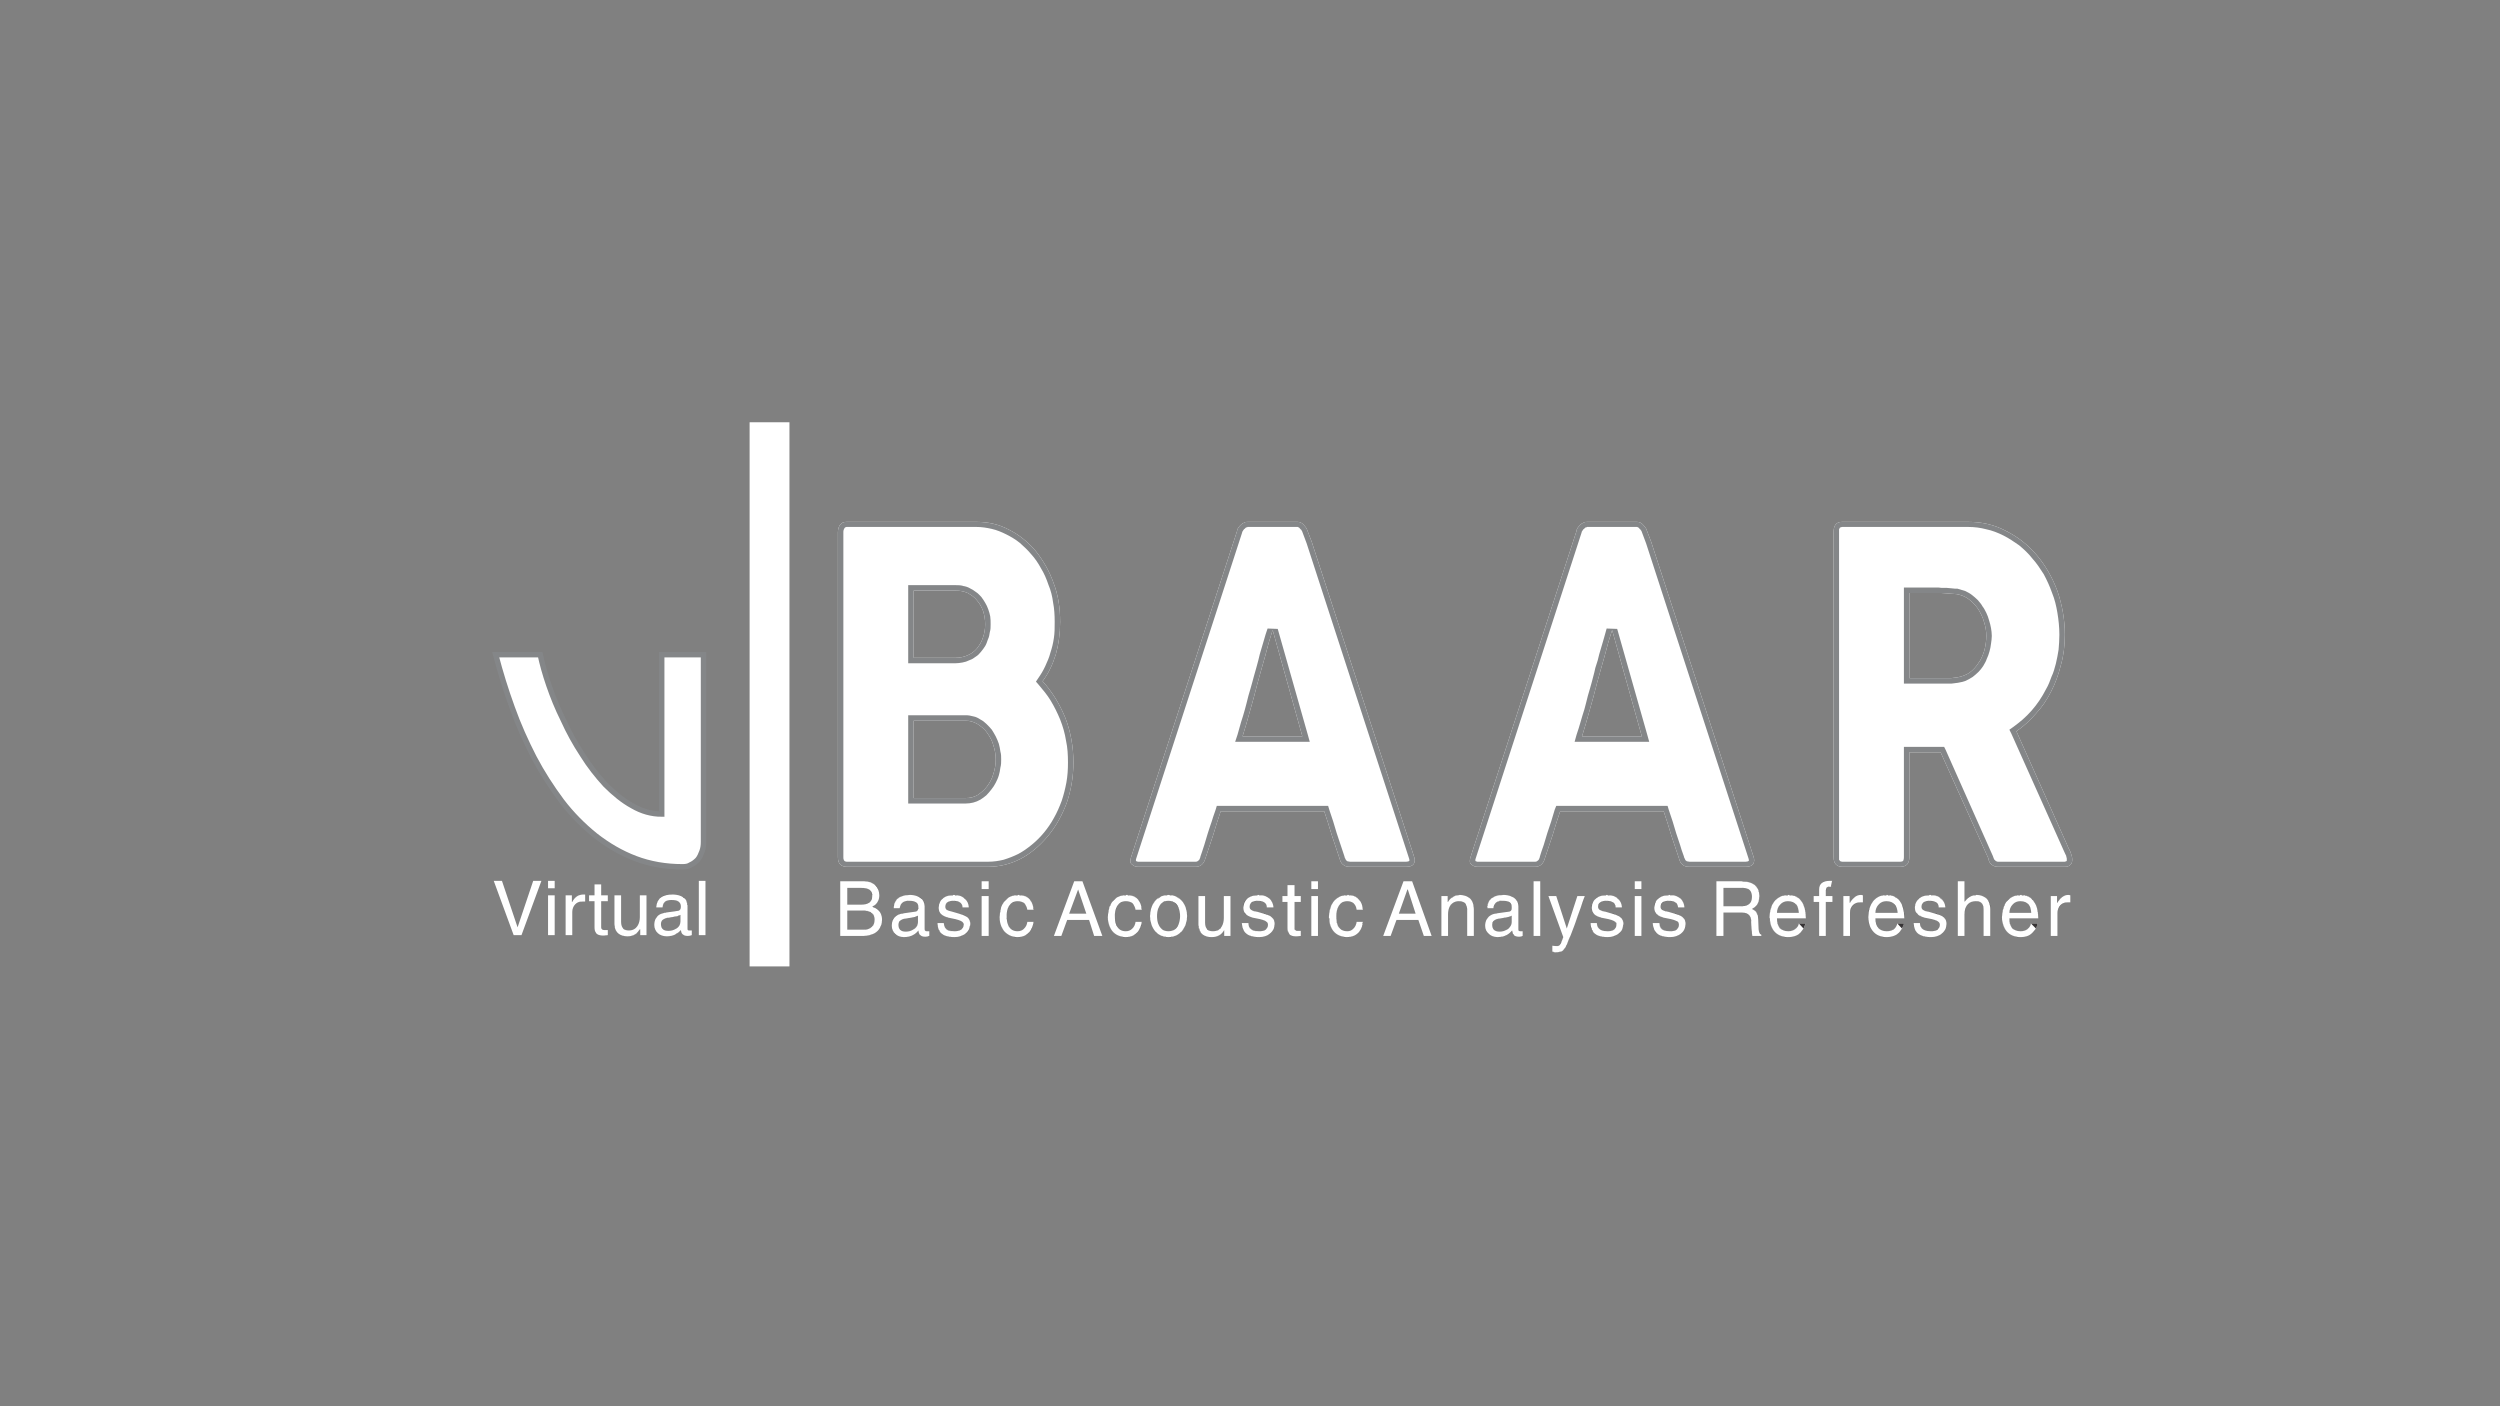 <?xml version="1.0" encoding="UTF-8"?>
<!DOCTYPE svg PUBLIC "-//W3C//DTD SVG 1.1//EN" "http://www.w3.org/Graphics/SVG/1.1/DTD/svg11.dtd">
<!-- Creator: CorelDRAW X7 -->
<svg xmlns="http://www.w3.org/2000/svg" xml:space="preserve" width="6.4in" height="3.6in" version="1.1" shape-rendering="geometricPrecision" text-rendering="geometricPrecision" image-rendering="optimizeQuality" fill-rule="evenodd" clip-rule="evenodd"
viewBox="0 0 6400 3600"
 xmlns:xlink="http://www.w3.org/1999/xlink">
 <rect x="0" y="0" width="6400" height="3600" fill="#808080" stroke="none"/>
 <g id="Layer_x0020_1">
  <g>
   <path fill="white" fill-rule="nonzero" d="M4694 1363c0,-8 1,-15 5,-20 4,-5 9,-7 17,-7l323 0c34,0 66,7 96,23 30,15 56,35 79,62 22,26 40,57 53,92 12,35 19,72 19,112 0,27 -3,53 -10,77 -6,24 -14,47 -25,68 -11,22 -24,41 -40,58 -15,17 -31,32 -49,44l129 289c2,5 5,12 9,19 3,8 5,14 5,20 0,6 -1,11 -5,14 -4,4 -8,5 -14,5l-172 0c-6,0 -11,-2 -16,-6 -4,-3 -7,-9 -8,-16l-122 -271 -80 0 0 268c0,17 -8,25 -23,25l-149 0c-7,0 -12,-2 -16,-6 -4,-4 -6,-10 -6,-19l0 -831zm391 265c0,-12 -2,-24 -6,-36 -3,-12 -9,-23 -15,-33 -7,-10 -15,-18 -24,-25 -9,-7 -20,-11 -31,-13 -9,-1 -18,-1 -26,-2 -8,-1 -17,-1 -27,-1l-68 0 0 218 91 0c6,0 12,0 16,0 5,-1 10,-1 16,-2 11,-2 22,-6 31,-12 9,-7 17,-15 23,-25 7,-9 11,-20 15,-32 3,-12 5,-25 5,-37z"/>
   <path id="1" fill="#848688" d="M4694 1363c0,-8 1,-15 5,-20 4,-5 9,-7 17,-7l323 0c34,0 66,7 96,23 30,15 56,35 79,62 22,26 40,57 53,92 12,35 19,72 19,112 0,27 -3,53 -10,77 -6,24 -14,47 -25,68 -11,22 -24,41 -40,58 -15,17 -31,32 -49,44l129 289c2,5 5,12 9,19 3,8 5,14 5,20 0,6 -1,11 -5,14 -4,4 -8,5 -14,5l-172 0c-6,0 -11,-2 -16,-6 -4,-3 -7,-9 -8,-16l-122 -271 -80 0 0 268c0,17 -8,25 -23,25l-149 0c-7,0 -12,-2 -16,-6 -4,-4 -6,-10 -6,-19l0 -831zm391 265c0,-12 -2,-24 -6,-36 -3,-12 -9,-23 -15,-33 -7,-10 -15,-18 -24,-25 -9,-7 -20,-11 -31,-13 -9,-1 -18,-1 -26,-2 -8,-1 -17,-1 -27,-1l-68 0 0 218 91 0c6,0 12,0 16,0 5,-1 10,-1 16,-2 11,-2 22,-6 31,-12 9,-7 17,-15 23,-25 7,-9 11,-20 15,-32 3,-12 5,-25 5,-37zm-377 -273c0,2 0,5 0,8l0 831c0,3 0,5 0,7 1,1 1,2 2,2 0,1 1,2 2,2l0 0c1,0 2,1 4,1l149 0c3,0 6,-1 7,-2 1,-2 2,-5 2,-10l0 -268 0 -14 14 0 80 0 9 0 4 8 121 272 1 3c1,2 1,3 2,5 1,1 2,2 3,3 1,1 2,2 3,2 1,0 2,1 3,1l172 0c1,0 2,-1 3,-1 1,0 1,0 1,-1 1,0 1,0 1,0 0,-1 0,-3 0,-4 0,-2 0,-4 -1,-6 0,-2 -1,-5 -3,-8 -1,-2 -3,-6 -5,-11 -1,-3 -3,-6 -4,-9l0 0 -129 -288 -5 -10 10 -7c8,-6 16,-12 24,-19 8,-7 16,-15 23,-23 7,-8 14,-17 20,-26 6,-9 12,-19 17,-29 6,-10 10,-21 14,-32 5,-10 8,-22 11,-33 3,-12 5,-24 7,-36 1,-12 2,-25 2,-38 0,-19 -2,-38 -5,-56 -3,-18 -7,-35 -14,-52 -6,-17 -13,-32 -21,-47 -9,-14 -18,-28 -29,-40 -10,-13 -22,-24 -34,-34 -13,-9 -26,-18 -40,-25 -14,-7 -29,-13 -44,-16 -15,-4 -30,-6 -46,-6l-323 0c-2,0 -3,1 -4,1 -1,0 -1,1 -2,1 -1,1 -1,3 -2,4zm389 253c1,6 2,13 2,20 0,6 -1,13 -2,20 -1,7 -2,14 -4,20 -2,7 -4,13 -7,19 -2,7 -6,12 -9,18l0 0c-4,6 -8,11 -12,15 -5,5 -10,9 -15,13l0 0c-6,4 -12,7 -18,10 -6,2 -13,4 -20,5l0 0c-3,0 -6,1 -8,1 -3,0 -5,1 -8,1 -2,0 -4,0 -8,0 -3,0 -7,0 -9,0l-91 0 -14 0 0 -14 0 -218 0 -14 14 0 68 0c4,0 9,0 15,1 5,0 9,0 13,0l0 0c8,1 14,1 21,2l5 0 1 0c7,2 13,4 20,6l0 0c6,3 12,6 17,10l0 0c5,4 10,8 15,13 4,5 9,10 12,16l0 0c4,5 7,11 10,17 3,6 5,12 7,19 2,7 4,13 5,20z"/>
  </g>
  <g>
   <path fill="white" fill-rule="nonzero" d="M2145 1363c0,-8 2,-15 6,-20 4,-5 9,-7 16,-7l333 0c29,0 57,6 83,20 26,13 48,31 68,54 19,24 35,51 46,82 12,31 17,64 17,100 0,30 -4,58 -11,83 -8,26 -19,49 -34,69 24,26 43,57 58,93 14,36 21,75 21,115 0,36 -6,71 -17,103 -12,32 -28,61 -48,85 -20,24 -43,44 -69,58 -27,14 -55,21 -84,21l-363 0c-6,0 -12,-2 -16,-6 -4,-4 -6,-10 -6,-19l0 -831zm404 581c0,-12 -2,-24 -6,-36 -3,-12 -9,-22 -16,-32 -6,-9 -15,-16 -24,-22 -10,-6 -20,-9 -31,-9l-133 0 0 198 133 0c11,0 21,-2 31,-8 9,-6 17,-13 24,-22 7,-10 13,-20 16,-32 4,-12 6,-24 6,-37zm-27 -346c0,-12 -2,-23 -5,-33 -4,-11 -9,-20 -16,-28 -6,-8 -15,-14 -24,-19 -9,-4 -19,-6 -30,-6l-108 0 0 172 106 0c11,0 22,-2 31,-6 10,-4 18,-10 25,-18 6,-8 12,-17 15,-27 4,-11 6,-22 6,-35z"/>
   <path id="1" fill="#848688" d="M2145 1363c0,-8 2,-15 6,-20 4,-5 9,-7 16,-7l333 0c29,0 57,6 83,20 26,13 48,31 68,54 19,24 35,51 46,82 12,31 17,64 17,100 0,30 -4,58 -11,83 -8,26 -19,49 -34,69 24,26 43,57 58,93 14,36 21,75 21,115 0,36 -6,71 -17,103 -12,32 -28,61 -48,85 -20,24 -43,44 -69,58 -27,14 -55,21 -84,21l-363 0c-6,0 -12,-2 -16,-6 -4,-4 -6,-10 -6,-19l0 -831zm404 581c0,-12 -2,-24 -6,-36 -3,-12 -9,-22 -16,-32 -6,-9 -15,-16 -24,-22 -10,-6 -20,-9 -31,-9l-133 0 0 198 133 0c11,0 21,-2 31,-8 9,-6 17,-13 24,-22 7,-10 13,-20 16,-32 4,-12 6,-24 6,-37zm-27 -346c0,-12 -2,-23 -5,-33 -4,-11 -9,-20 -16,-28 -6,-8 -15,-14 -24,-19 -9,-4 -19,-6 -30,-6l-108 0 0 172 106 0c11,0 22,-2 31,-6 10,-4 18,-10 25,-18 6,-8 12,-17 15,-27 4,-11 6,-22 6,-35zm-362 -242c-1,2 -1,4 -1,7l0 831c0,3 0,5 1,7 0,1 1,2 1,2 1,1 2,2 2,2l0 0c1,0 3,1 4,1l363 0c13,0 27,-2 39,-5 13,-4 26,-9 38,-15l0 0c13,-7 24,-15 35,-24 11,-9 21,-19 31,-31l0 0c9,-11 18,-24 25,-37 8,-14 14,-28 20,-44 5,-15 9,-31 12,-47l0 0c3,-17 4,-33 4,-51 0,-19 -1,-38 -5,-56 -3,-19 -8,-36 -15,-54 -7,-17 -15,-33 -24,-48l0 0c-9,-15 -20,-28 -31,-41l-7 -8 6 -9c7,-10 13,-20 18,-31 5,-11 10,-22 13,-34 4,-12 7,-24 9,-38 2,-13 2,-26 2,-41 0,-17 -1,-34 -4,-49 -2,-16 -6,-32 -12,-46 -5,-15 -11,-29 -19,-42 -7,-13 -15,-25 -25,-36 -9,-11 -19,-20 -29,-29 -11,-9 -23,-16 -35,-22 -12,-6 -24,-11 -37,-14 -13,-3 -26,-5 -39,-5l-333 0c-1,0 -2,1 -3,1 -1,0 -1,1 -2,2 -1,1 -1,2 -2,4zm401 568c2,7 2,13 2,20 0,7 0,14 -2,21 -1,7 -2,14 -4,20 -2,7 -5,13 -8,19 -3,6 -7,12 -11,17l0 0c-4,5 -8,10 -13,15 -5,4 -10,8 -15,11l0 0c-12,7 -25,10 -38,10l-133 0 -14 0 0 -14 0 -198 0 -14 14 0 133 0c7,0 13,1 20,3 6,1 12,4 18,8l0 0c6,3 11,7 16,12l0 0c4,4 9,9 13,14 3,5 7,11 10,17 3,6 6,13 8,19 2,7 3,13 4,20zm-26 -346c1,7 1,13 1,20 0,7 0,14 -2,20 -1,7 -2,13 -5,19 -2,6 -4,12 -7,17 -3,5 -7,10 -11,15 -4,5 -8,9 -13,12 -5,4 -10,7 -16,9 -6,3 -12,5 -18,6 -6,1 -12,2 -19,2l-106 0 -14 0 0 -14 0 -172 0 -14 14 0 108 0c6,0 12,0 19,2l-1 0c7,1 13,3 18,6 6,3 11,6 16,10 5,3 9,8 13,12l0 0c4,5 7,10 10,15 3,5 6,11 8,17 2,6 4,12 5,18z"/>
  </g>
  <g>
   <path fill="white" fill-rule="nonzero" d="M3167 1359c0,-3 1,-5 3,-8 2,-3 4,-5 7,-8 2,-2 5,-4 8,-5 3,-2 6,-2 9,-2l128 0c5,0 10,2 14,6 4,4 7,8 9,11l13 34 262 806c3,8 2,14 -1,19 -4,5 -10,7 -19,7l-144 0c-7,0 -13,-1 -17,-5 -5,-3 -8,-9 -10,-17 -7,-20 -13,-40 -20,-60 -6,-20 -12,-40 -19,-60l-265 0c-7,20 -13,40 -19,60 -7,20 -13,40 -20,60 -4,15 -13,22 -25,22l-148 0c-6,0 -11,-2 -15,-6 -5,-3 -5,-9 -3,-17l272 -837zm91 254c-7,21 -13,42 -19,66 -7,23 -13,47 -20,71 -6,23 -12,47 -19,70 -6,23 -13,45 -19,65l153 0 -76 -272z"/>
   <path id="1" fill="#848688" d="M3167 1359c0,-3 1,-5 3,-8 2,-3 4,-5 7,-8 2,-2 5,-4 8,-5 3,-2 6,-2 9,-2l128 0c5,0 10,2 14,6 4,4 7,8 9,11l13 34 262 806c3,8 2,14 -1,19 -4,5 -10,7 -19,7l-144 0c-7,0 -13,-1 -17,-5 -5,-3 -8,-9 -10,-17 -7,-20 -13,-40 -20,-60 -6,-20 -12,-40 -19,-60l-265 0c-7,20 -13,40 -19,60 -7,20 -13,40 -20,60 -4,15 -13,22 -25,22l-148 0c-6,0 -11,-2 -15,-6 -5,-3 -5,-9 -3,-17l272 -837zm91 254c-7,21 -13,42 -19,66 -7,23 -13,47 -20,71 -6,23 -12,47 -19,70 -6,23 -13,45 -19,65l153 0 -76 -272zm-77 -252c0,0 -1,0 -1,0l0 2 -272 837 0 0c0,2 0,3 0,4 0,0 1,1 2,1 1,0 2,1 3,1l148 0c3,0 5,-1 7,-3 2,-1 4,-5 5,-9l0 -1c3,-8 6,-18 10,-30 4,-13 7,-23 9,-30l0 0c4,-12 7,-22 10,-30 1,-4 5,-16 10,-30l3 -10 10 0 265 0 10 0 3 10 10 30 0 0 9 30c5,14 8,25 10,30 2,7 6,17 10,30l0 1c1,2 2,5 3,6l0 1c1,1 2,2 2,2l0 0c1,1 2,2 3,2 2,0 4,1 6,1l144 0c3,0 5,-1 6,-1 1,-1 1,-1 2,-1 0,-1 0,-1 0,-2l0 0c0,-1 0,-3 -1,-5l0 0 -262 -806 -12 -32c-1,-1 -2,-2 -2,-3l0 0c-2,-1 -3,-3 -5,-5 0,0 -1,-1 -2,-1l0 0c0,0 -1,-1 -2,-1l-128 0c-1,0 -1,0 -1,1 -1,0 -1,0 -2,0 -1,0 -2,1 -2,1 -1,1 -2,2 -3,3l0 0c-1,0 -2,1 -2,2 -1,1 -2,2 -2,3l0 0c-1,1 -1,1 -1,2l0 0zm54 280c3,-12 7,-23 10,-32l26 1 77 271 5 18 -19 0 -153 0 -19 0 6 -18c3,-11 6,-22 9,-32 3,-10 7,-21 10,-33 2,-9 6,-21 9,-35 4,-15 8,-26 10,-35 2,-9 6,-21 10,-36 4,-15 7,-25 9,-35 3,-11 7,-23 10,-34z"/>
  </g>
  <g>
   <path fill="white" fill-rule="nonzero" d="M4036 1359c0,-3 1,-5 3,-8 2,-3 4,-5 7,-8 2,-2 5,-4 8,-5 3,-2 6,-2 9,-2l128 0c5,0 10,2 14,6 4,4 7,8 9,11l13 34 262 806c3,8 2,14 -1,19 -4,5 -10,7 -19,7l-144 0c-7,0 -13,-1 -17,-5 -5,-3 -8,-9 -10,-17 -7,-20 -13,-40 -20,-60 -6,-20 -12,-40 -19,-60l-265 0c-7,20 -13,40 -19,60 -7,20 -13,40 -20,60 -4,15 -13,22 -25,22l-148 0c-6,0 -11,-2 -15,-6 -5,-3 -5,-9 -3,-17l272 -837zm91 254c-7,21 -13,42 -19,66 -7,23 -13,47 -20,71 -6,23 -12,47 -19,70 -6,23 -13,45 -19,65l153 0 -76 -272z"/>
   <path id="1" fill="#848688" d="M4036 1359c0,-3 1,-5 3,-8 2,-3 4,-5 7,-8 2,-2 5,-4 8,-5 3,-2 6,-2 9,-2l128 0c5,0 10,2 14,6 4,4 7,8 9,11l13 34 262 806c3,8 2,14 -1,19 -4,5 -10,7 -19,7l-144 0c-7,0 -13,-1 -17,-5 -5,-3 -8,-9 -10,-17 -7,-20 -13,-40 -20,-60 -6,-20 -12,-40 -19,-60l-265 0c-7,20 -13,40 -19,60 -7,20 -13,40 -20,60 -4,15 -13,22 -25,22l-148 0c-6,0 -11,-2 -15,-6 -5,-3 -5,-9 -3,-17l272 -837zm91 254c-7,21 -13,42 -19,66 -7,23 -13,47 -20,71 -6,23 -12,47 -19,70 -6,23 -13,45 -19,65l153 0 -76 -272zm-77 -252c-1,0 -1,0 -1,0l0 2 -272 837 0 0c0,2 0,3 0,4 0,0 1,1 2,1 0,0 2,1 3,1l148 0c3,0 5,-1 7,-3 2,-1 4,-5 5,-9l0 -1c2,-8 6,-18 10,-30 3,-10 6,-20 9,-30l0 0c3,-8 6,-19 10,-30l0 0c1,-4 5,-16 9,-30l4 -10 10 0 265 0 10 0 3 10 10 30 0 0 9 30c5,14 8,25 10,30 2,7 5,17 10,30l0 1c1,2 2,5 3,6l0 1c1,1 1,2 2,2l0 0c1,1 2,2 3,2 2,0 4,1 6,1l144 0c3,0 5,-1 6,-1 1,-1 1,-1 2,-1 0,-1 0,-1 0,-2l0 0c0,-1 0,-3 -1,-5l0 0 -262 -806 -12 -32c-1,-1 -2,-2 -2,-3l0 0c-2,-1 -3,-3 -5,-5 0,0 -1,-1 -2,-1l0 0c0,0 -1,-1 -2,-1l-128 0c-1,0 -1,0 -1,1 -1,0 -1,0 -2,0 -1,0 -2,1 -2,1 -1,1 -2,2 -3,3l0 0c-1,0 -2,1 -2,2 -1,1 -2,2 -2,3 -1,0 -1,1 -1,2zm54 280c3,-12 7,-23 9,-32l27 1 77 271 5 18 -19 0 -153 0 -19 0 5 -18c4,-11 7,-22 10,-32 3,-10 6,-21 10,-33 2,-9 6,-21 9,-35 4,-15 8,-26 10,-35 2,-9 6,-21 9,-36 5,-15 8,-25 10,-35 3,-11 7,-23 10,-34z"/>
  </g>
  <g>
   <polygon fill="white" points="1919,1081 2021,1081 2021,2474 1919,2474 "/>
   <path id="1" fill="#373435" d="M1919 1081l102 0 0 0 0 0 0 1393 0 0 0 0 -102 0 0 0 0 0 0 -1393 0 0 0 0zm0 0l102 0 0 1393 -102 0 0 -1393z"/>
  </g>
  <g>
   <path fill="white" fill-rule="nonzero" d="M1325 2374l0 0 -40 -119 -21 0 51 139 20 0 51 -139 -21 0 -40 119zm95 -82l-17 0 0 102 17 0 0 -102zm0 -18l0 -19 -17 0 0 19 17 0zm45 61c0,-15 10,-27 26,-27l7 0 0 -18c-2,0 -3,0 -5,0 -13,0 -22,7 -28,19l-1 0 0 -17 -16 0 0 102 17 0 0 -59zm91 -28l0 -15 -17 0 0 -28 -17 0 0 28 -14 0 0 15 14 0 0 67c0,12 4,21 21,21 1,0 6,0 13,-1l0 -13 -6 0c-4,0 -11,0 -11,-8l0 -66 17 0zm99 87l0 -102 -17 0 0 56c0,15 -7,34 -28,34 -11,0 -20,-5 -20,-22l0 -68 -17 0 0 74c0,24 18,31 33,31 16,0 25,-6 32,-18l1 0 0 15 16 0zm41 -71c1,-7 3,-19 23,-19 16,0 24,6 24,16 0,10 -5,12 -9,12l-28 4c-29,3 -31,23 -31,32 0,17 13,29 32,29 19,0 30,-9 36,-16 1,7 3,15 18,15 4,0 7,-1 10,-2l0 -12c-2,0 -4,0 -6,0 -3,0 -5,-1 -5,-6l0 -58c0,-26 -30,-28 -38,-28 -25,0 -41,9 -42,33l16 0zm46 36c0,14 -15,24 -31,24 -13,0 -19,-7 -19,-18 0,-13 14,-15 22,-16 21,-3 26,-5 28,-7l0 17zm64 -104l-17 0 0 139 17 0 0 -139z"/>
   <path id="1" fill="#373435" d="M1325 2374l0 0 -40 -119 -21 0 51 139 20 0 51 -139 -21 0 -40 119zm95 -82l-17 0 0 102 17 0 0 -102zm0 -18l0 -19 -17 0 0 19 17 0zm386 -19l-17 0 0 139 17 0 0 -139zm-481 119l0 0 40 -119 0 0 21 0 0 0 0 0 -51 139 0 0 0 0 -20 0 0 0 0 0 -51 -139 0 0 0 0 21 0 0 0 0 0 40 119zm40 -119l0 0zm38 37l17 0 0 0 0 0 0 102 0 0 0 0 -17 0 0 0 0 0 0 -102 0 0 0 0zm17 -37l0 19 0 0 0 0 -17 0 0 0 0 0 0 -19 0 0 0 0 17 0 0 0 0 0zm76 35l0 0 0 0 -1 0 1 0c0,0 1,0 2,0 -1,0 -1,0 -2,0zm-6 0l0 0c-10,1 -17,7 -23,15 3,-4 6,-7 10,-10 4,-3 8,-5 14,-5l-1 0zm-17 25c-5,5 -8,12 -8,20 0,-14 10,-26 24,-27 -7,0 -12,3 -16,7zm-8 20l0 0 0 59 0 0 0 0 -17 0 0 0 0 0 0 -102 0 0 0 0 16 0 0 0 0 0 0 17 1 0 0 0 0 0 -1 0 0 -17 -16 0 0 102 17 0 0 -59 0 0zm0 -26c0,-1 1,-2 1,-2 0,0 -1,1 -1,2zm26 -19c1,0 1,0 2,0l1 0 -1 0c-1,0 -1,0 -2,0zm7 0l0 0 0 0 0 0 0 18 0 0 0 0 -7 0c0,0 -1,0 -2,0 1,0 2,0 2,0l7 0 0 -18 0 0zm38 105l0 0c1,0 2,0 3,0 -6,0 -10,-2 -13,-6 -2,-2 -3,-6 -4,-9 2,7 5,13 14,15zm4 0l0 0c1,0 2,0 2,0l1 0c0,0 1,0 1,0 0,0 -1,0 -1,0 -2,0 -3,0 -4,0l1 0zm2 -16l0 0c-1,-1 -2,-1 -2,-2l0 -1c-1,-1 -1,-2 -1,-3l0 -66 17 0 0 -15 -17 0 0 -28 -17 0 0 28 -14 0 0 15 14 0 0 67c0,2 0,4 0,6 0,-2 0,-4 0,-6l0 -67 -14 0 0 0 0 0 0 -15 0 0 0 0 14 0 0 -28 0 0 0 0 17 0 0 0 0 0 0 28 17 0 0 0 0 0 0 15 0 0 0 0 -17 0 0 66c0,8 7,8 11,8l6 0 0 0 0 0 0 13 0 0 0 0c-3,0 -6,1 -8,1l0 0c2,0 4,-1 8,-1l0 -13 -6 0 -1 0c-1,0 -3,0 -4,-1 0,0 -1,0 -1,0 -1,0 -1,0 -2,-1zm31 -10l0 1 0 0 0 0 0 1 0 1 0 0 0 1 1 0 0 0 0 1 0 0 0 1c4,17 19,22 32,22 1,0 2,0 3,0 -1,0 -2,0 -3,0 -8,0 -18,-2 -25,-9 -5,-4 -8,-12 -8,-22l0 -74 0 0 0 0 17 0 0 0 0 0 0 68c0,8 2,13 5,16 -3,-3 -5,-8 -5,-16l0 -68 -17 0 0 74c0,1 0,2 0,3zm82 -77l0 102 0 0 0 0 -16 0 0 0 0 0 0 -15 -1 0c-3,6 -7,10 -13,13 -3,2 -6,4 -10,4 11,-2 17,-8 23,-17l1 0 0 15 16 0 0 -102 -17 0 0 56c0,9 -2,18 -8,25 6,-7 8,-16 8,-25l0 -56 0 0 0 0 17 0 0 0 0 0zm-40 104c-1,0 -2,1 -3,1 1,0 2,-1 3,-1zm-3 1c-1,0 -2,0 -3,0 1,0 2,0 3,0zm-17 -21l0 1c3,4 9,5 15,5l1 0 -1 0c-6,0 -12,-1 -15,-6zm16 6c2,0 3,0 5,0 -2,0 -3,0 -5,0zm5 0c1,0 1,-1 2,-1 -1,0 -1,1 -2,1zm2 -1c5,-1 9,-4 12,-8l0 0c-3,4 -7,7 -12,8zm86 -45l0 0c-1,0 -2,0 -3,1l0 0c-2,0 -4,0 -5,1l0 0 -1 0 0 0c-7,3 -12,7 -15,11l0 0 0 0 0 1c-1,0 -1,1 -1,1l0 0c-4,6 -4,13 -4,17 0,2 0,5 1,7 -1,-2 -1,-5 -1,-7 0,-5 0,-12 5,-18 4,-7 11,-12 26,-14l28 -4c2,0 4,0 6,-2 -2,2 -4,2 -6,2l-28 4 -2 0zm3 61l0 0c2,0 5,0 7,0 -3,0 -5,0 -7,0 -10,0 -18,-3 -23,-8 -4,-4 -7,-8 -8,-14 3,14 15,22 31,22l0 0zm52 -1l0 0c1,0 2,0 2,0 2,0 3,0 4,0 -1,0 -2,0 -4,0 -1,0 -2,0 -3,0 0,0 1,0 1,0zm11 -14l0 0 0 0 1 0 0 0 0 0 0 12 0 0 0 0c-1,0 -2,1 -2,1l-1 0c1,0 2,-1 3,-1l0 -12 -1 0zm-2 0l-1 0 0 0 0 0 0 0 0 0 0 0 0 0 0 0 0 0 -1 0 0 0 0 0 0 0 0 0 0 0 0 0 -1 0c-3,0 -5,-1 -5,-6l0 -58c0,-1 0,-1 -1,-2l0 0 0 -1 0 0c0,-2 0,-4 -1,-5l0 -1c0,0 0,-1 -1,-2l0 0c0,-2 -1,-3 -2,-4l0 0c0,-1 -1,-1 -2,-2l0 0c0,-1 0,-1 -1,-2l0 0 0 0 -1 0c-3,-3 -7,-5 -11,-7 3,2 7,3 10,5 5,5 10,11 10,21l0 58c0,3 0,4 1,5 1,1 2,1 4,1 1,0 2,0 3,0 0,0 1,0 2,0 -1,0 -2,0 -2,0zm-81 -80l0 0c-1,1 -2,2 -2,3 -1,1 -1,1 -1,2 -1,1 -2,3 -3,6l0 0 0 1c2,-6 5,-11 9,-15 -1,1 -2,2 -3,3zm-6 12l0 1 0 1 0 0 -1 1c0,2 0,3 0,5l0 0 0 1 0 0 0 0 16 0 0 -1 0 1 0 0 0 0 -16 0 0 0 0 0c0,-3 0,-6 1,-9l0 0zm19 -3c-2,2 -3,5 -4,8 2,-6 5,-12 14,-14 3,-1 6,-1 9,-1 16,0 24,6 24,16 0,1 0,2 0,3 -1,4 -2,6 -3,7l0 0c2,-2 3,-5 3,-10 0,-5 -2,-9 -6,-12 -4,-3 -10,-4 -18,-4 -10,0 -15,3 -19,7zm-4 8c0,1 0,2 0,3 0,-1 0,-2 0,-3zm-6 -20c0,-1 1,-1 2,-2 5,-3 11,-6 19,-7 -9,1 -16,4 -21,9zm21 -9c3,0 7,0 11,0 3,0 10,0 18,2 -8,-2 -15,-2 -18,-2l-1 0c-2,0 -4,0 -7,0 -1,0 -2,0 -3,0zm57 105c-1,0 -2,0 -3,1 1,-1 2,-1 3,-1zm-10 1c-2,0 -3,0 -4,-1 1,1 2,1 4,1zm-4 -1c0,0 -1,0 -1,0 0,0 1,0 1,0zm-1 0c-3,-1 -5,-2 -6,-4 -3,-3 -3,-7 -4,-10 -3,3 -7,7 -13,10 -1,1 -1,1 -2,1 1,0 2,0 3,-1 5,-3 9,-7 12,-10 1,5 2,11 10,14zm-27 -2c0,0 -1,1 -1,1 0,0 1,-1 1,-1zm-2 1c-1,1 -2,1 -3,1 1,0 2,0 3,-1zm-5 2c-1,0 -2,0 -3,0 1,0 2,0 3,0zm-3 0c-1,0 -2,1 -2,1l1 -1 1 0zm3 -48l0 0 1 0 1 0c5,-1 9,-2 12,-2 -4,1 -10,2 -19,3l-2 0 2 0 5 -1zm14 28c4,-3 7,-7 8,-11 -4,11 -17,18 -30,18 -13,0 -19,-7 -19,-18 0,0 0,-1 1,-1 -1,0 -1,1 -1,1 0,6 2,10 5,13 3,3 8,5 14,5 8,0 16,-3 22,-7zm8 -11c1,-1 1,-2 1,-3 0,1 0,2 -1,3zm1 -3c0,-1 0,-2 0,-3l0 -17c-1,1 -3,2 -7,3l-1 0c1,0 2,0 3,0 3,-1 4,-2 5,-3l0 17c0,1 0,2 0,3zm-30 -13c-3,1 -7,1 -10,3 1,-1 1,-1 2,-1 2,-1 5,-2 8,-2zm-10 3c0,0 -1,0 -1,0 0,0 1,0 1,0zm-2 1c-1,0 -1,0 -1,0 0,0 0,0 1,0zm-1 0c-1,1 -2,1 -2,2 0,-1 1,-1 2,-2zm-3 2c-1,1 -1,2 -2,4 0,-1 1,-2 1,-2 0,-1 1,-1 1,-2zm-2 4c0,0 -1,1 -1,2 0,-1 1,-2 1,-2zm-1 2c0,1 0,2 0,3 0,-1 0,-2 0,-3zm96 -106l17 0 0 0 0 0 0 139 0 0 0 0 -17 0 0 0 0 0 0 -139 0 0 0 0z"/>
  </g>
  <path fill="white" fill-rule="nonzero" stroke="#848688" stroke-width="13.886" d="M1269 1676c12,46 26,91 42,135 16,45 35,87 56,128 21,40 45,77 71,112 26,34 55,63 86,88 32,25 66,45 103,59 37,14 77,21 120,21 8,0 15,-1 21,-5 7,-3 13,-8 18,-13 5,-6 8,-13 11,-21 3,-8 4,-16 4,-25l0 -479 -107 0 0 408c-26,0 -51,-7 -75,-21 -24,-13 -47,-32 -69,-54 -21,-23 -41,-48 -59,-77 -19,-29 -35,-58 -49,-89 -15,-30 -27,-60 -37,-89 -10,-29 -17,-55 -22,-78l-114 0z"/>
  <g>
   <path fill="white" fill-rule="nonzero" d="M2169 2273l35 0c21,0 29,7 29,20 0,17 -11,23 -30,23l-34 0 0 -43zm-18 123l60 0c31,0 47,-19 47,-41 0,-24 -16,-30 -25,-34 15,-7 18,-20 18,-29 0,-19 -13,-36 -39,-36l-61 0 0 140zm18 -65l38 0c15,0 32,4 32,23 0,16 -10,26 -29,26l-41 0 0 -49zm134 -6c2,-7 4,-19 24,-19 16,0 24,5 24,16 0,10 -5,12 -9,12l-28 4c-29,3 -31,23 -31,32 0,17 13,29 31,29 20,0 31,-9 37,-17 1,8 3,16 18,16 4,0 7,-1 10,-2l0 -12c-2,0 -4,0 -6,0 -3,0 -6,-1 -6,-6l0 -58c0,-26 -29,-29 -37,-29 -25,0 -42,10 -42,34l15 0zm47 36c0,13 -15,24 -31,24 -13,0 -19,-7 -19,-18 0,-13 14,-15 22,-16 21,-3 26,-5 28,-7l0 17zm130 -38c0,-5 -2,-32 -39,-32 -20,0 -38,11 -38,33 0,14 9,21 24,25l19 4c15,4 21,7 21,15 0,11 -12,16 -24,16 -24,0 -26,-13 -27,-21l-16 0c0,13 3,36 43,36 23,0 41,-13 41,-34 0,-13 -8,-21 -29,-26l-17 -5c-13,-3 -18,-5 -18,-13 0,-13 14,-15 20,-15 21,0 24,11 24,17l16 0zm51 -29l-18 0 0 102 18 0 0 -102zm0 -18l0 -20 -18 0 0 20 18 0zm115 53c-1,-18 -11,-38 -38,-38 -34,0 -49,26 -49,57 0,29 17,51 46,51 29,0 39,-23 41,-39l-16 0c-3,16 -13,24 -25,24 -23,0 -28,-21 -28,-39 0,-18 7,-38 28,-38 15,0 22,8 25,22l16 0zm142 26l13 41 21 0 -51 -140 -21 0 -52 140 19 0 15 -41 56 0zm-51 -16l23 -62 0 0 21 62 -44 0zm186 -10c-1,-18 -11,-38 -38,-38 -34,0 -49,26 -49,57 0,29 17,51 46,51 29,0 39,-23 41,-39l-16 0c-3,16 -13,24 -25,24 -23,0 -28,-21 -28,-39 0,-18 7,-38 28,-38 15,0 22,8 25,22l16 0zm21 16c0,26 15,54 47,54 33,0 48,-28 48,-54 0,-26 -15,-54 -48,-54 -32,0 -47,28 -47,54zm18 0c0,-13 5,-39 29,-39 25,0 30,26 30,39 0,14 -5,39 -30,39 -24,0 -29,-25 -29,-39zm188 51l0 -102 -17 0 0 56c0,15 -6,34 -28,34 -11,0 -20,-5 -20,-22l0 -68 -17 0 0 73c0,25 18,32 33,32 17,0 26,-6 33,-18l0 0 0 15 16 0zm110 -73c0,-5 -3,-32 -39,-32 -20,0 -38,11 -38,33 0,14 9,21 23,25l20 4c14,4 20,7 20,15 0,11 -11,16 -23,16 -24,0 -27,-13 -27,-21l-17 0c1,13 4,36 44,36 23,0 40,-13 40,-34 0,-13 -7,-21 -28,-26l-17 -5c-14,-3 -19,-5 -19,-13 0,-13 15,-15 20,-15 22,0 24,11 24,17l17 0zm70 -14l0 -15 -16 0 0 -28 -18 0 0 28 -13 0 0 15 13 0 0 67c0,12 4,21 21,21 2,0 7,0 13,-1l0 -13 -6 0c-4,0 -10,0 -10,-8l0 -66 16 0zm44 -15l-17 0 0 102 17 0 0 -102zm0 -18l0 -20 -17 0 0 20 17 0zm115 53c-1,-18 -11,-38 -38,-38 -33,0 -49,26 -49,57 0,29 17,51 46,51 30,0 40,-23 41,-39l-16 0c-3,16 -13,24 -24,24 -24,0 -28,-21 -28,-39 0,-18 7,-38 28,-38 14,0 22,8 24,22l16 0zm142 26l14 41 20 0 -50 -140 -22 0 -52 140 19 0 15 -41 56 0zm-50 -16l22 -62 1 0 20 62 -43 0zm192 -12c0,-29 -20,-36 -36,-36 -17,0 -27,12 -30,18l-1 0 0 -15 -16 0 0 102 17 0 0 -55c0,-28 17,-34 27,-34 17,0 22,9 22,26l0 63 17 0 0 -69zm50 -2c1,-7 4,-19 24,-19 16,0 23,5 23,16 0,10 -4,12 -8,12l-29 4c-28,3 -31,23 -31,32 0,17 14,29 32,29 20,0 30,-9 37,-17 1,8 3,16 18,16 4,0 7,-1 9,-2l0 -12c-1,0 -4,0 -5,0 -4,0 -6,-1 -6,-6l0 -58c0,-26 -29,-29 -38,-29 -25,0 -41,10 -42,34l16 0zm47 36c0,13 -15,24 -31,24 -13,0 -19,-7 -19,-18 0,-13 14,-15 22,-16 21,-3 25,-5 28,-7l0 17zm73 -105l-17 0 0 140 17 0 0 -140zm68 121l0 0 -27 -83 -20 0 38 105c-8,21 -9,23 -18,23 -5,0 -8,-1 -10,-1l0 15c2,1 4,2 7,2 22,0 24,-3 40,-44 13,-33 24,-66 36,-100l-19 0 -27 83zm141 -54c0,-5 -2,-32 -39,-32 -20,0 -38,11 -38,33 0,14 9,21 23,25l20 4c15,4 20,7 20,15 0,11 -11,16 -23,16 -24,0 -26,-13 -27,-21l-16 0c0,13 3,36 43,36 23,0 41,-13 41,-34 0,-13 -8,-21 -29,-26l-17 -5c-13,-3 -19,-5 -19,-13 0,-13 15,-15 21,-15 21,0 24,11 24,17l16 0zm50 -29l-17 0 0 102 17 0 0 -102zm0 -18l0 -20 -17 0 0 20 17 0zm110 47c0,-5 -2,-32 -39,-32 -20,0 -38,11 -38,33 0,14 9,21 23,25l20 4c15,4 20,7 20,15 0,11 -11,16 -23,16 -24,0 -26,-13 -27,-21l-17 0c1,13 4,36 44,36 23,0 40,-13 40,-34 0,-13 -7,-21 -28,-26l-17 -5c-14,-3 -19,-5 -19,-13 0,-13 15,-15 20,-15 22,0 24,11 25,17l16 0zm100 13l46 0c23,0 25,14 25,25 0,5 1,27 3,35l23 0 0 -3c-5,-3 -6,-6 -7,-14l-1 -25c0,-20 -8,-23 -16,-27 9,-5 19,-12 19,-33 0,-30 -23,-38 -46,-38l-64 0 0 140 18 0 0 -60zm0 -63l47 0c10,0 26,1 26,23 0,21 -15,24 -29,24l-44 0 0 -47zm193 91c-1,8 -11,20 -27,20 -19,0 -29,-12 -29,-33l74 0c0,-36 -14,-60 -44,-60 -33,0 -49,26 -49,57 0,29 17,51 46,51 16,0 23,-4 28,-7 12,-9 17,-23 18,-28l-17 0zm-56 -27c0,-16 12,-30 28,-30 21,0 27,14 28,30l-56 0zm142 -28l0 -15 -17 0 0 -12c0,-8 3,-12 10,-12 3,0 5,0 7,0l0 -15c-2,0 -5,0 -7,0 -17,0 -27,7 -27,22l0 17 -14 0 0 15 14 0 0 87 17 0 0 -87 17 0zm45 28c0,-15 10,-27 26,-27l7 0 0 -18c-2,0 -2,-1 -5,-1 -12,0 -21,8 -28,20l-1 0 0 -17 -16 0 0 102 17 0 0 -59zm121 27c-1,8 -10,20 -27,20 -19,0 -29,-12 -29,-33l74 0c0,-36 -14,-60 -44,-60 -33,0 -48,26 -48,57 0,29 17,51 45,51 16,0 23,-4 28,-7 13,-9 17,-23 18,-28l-17 0zm-56 -27c0,-16 12,-30 28,-30 21,0 28,14 29,30l-57 0zm179 -14c0,-5 -3,-32 -39,-32 -20,0 -39,11 -39,33 0,14 10,21 24,25l20 4c14,4 20,7 20,15 0,11 -11,16 -23,16 -25,0 -27,-13 -28,-21l-16 0c1,13 3,36 44,36 23,0 40,-13 40,-34 0,-13 -7,-21 -29,-26l-17 -5c-13,-3 -18,-5 -18,-13 0,-13 15,-15 20,-15 22,0 24,11 24,17l17 0zm115 4c0,-29 -20,-36 -35,-36 -17,0 -25,11 -30,17l-1 0 0 -52 -17 0 0 140 17 0 0 -55c0,-26 15,-34 29,-34 16,0 20,9 20,23l0 66 17 0 0 -69zm104 37c0,8 -10,20 -26,20 -20,0 -29,-12 -29,-33l74 0c0,-36 -15,-60 -44,-60 -34,0 -49,26 -49,57 0,29 17,51 46,51 16,0 23,-4 27,-7 13,-9 18,-23 18,-28l-17 0zm-55 -27c0,-16 12,-30 28,-30 21,0 27,14 28,30l-56 0zm123 0c0,-15 11,-27 26,-27l7 0 0 -18c-1,0 -2,-1 -5,-1 -12,0 -21,8 -28,20l-1 0 0 -17 -16 0 0 102 17 0 0 -59z"/>
   <path id="1" fill="#373435" d="M2232 2288l0 2c1,1 1,2 1,3 0,1 0,2 -1,3 1,-1 1,-2 1,-3 0,-6 -2,-12 -7,-15 -5,-4 -12,-5 -22,-5l-35 0 0 43 34 0c2,0 4,0 6,-1 -2,1 -4,1 -6,1l-34 0 0 -43 35 0c5,0 9,0 12,1 1,0 2,0 2,0 1,1 2,1 3,1 7,3 10,7 11,13zm299 6l-18 0 0 102 18 0 0 -102zm0 -18l0 -20 -18 0 0 20 18 0zm257 79l13 41 21 0 -51 -140 -21 0 -52 140 19 0 15 -41 56 0zm-51 -16l23 -62 0 0 21 62 -44 0zm637 -45l-17 0 0 102 17 0 0 -102zm0 -18l0 -20 -17 0 0 20 17 0zm257 79l14 41 20 0 -50 -140 -22 0 -52 140 19 0 15 -41 56 0zm-50 -16l22 -62 1 0 20 62 -43 0zm362 -83l-17 0 0 140 17 0 0 -140zm259 38l-17 0 0 102 17 0 0 -102zm0 -18l0 -20 -17 0 0 20 17 0zm-1993 39c6,0 12,-2 16,-4 4,-3 6,-7 7,-12 0,0 0,1 0,2 -3,9 -11,14 -23,14zm23 -16c0,-1 0,-2 0,-3 0,1 0,2 0,3zm-6 95l0 0c3,-1 6,-2 9,-3l0 0c10,-4 17,-12 20,-21l0 0 1 -1 0 0c0,-1 1,-3 1,-5l0 0c1,-3 1,-6 1,-9 0,-10 -3,-17 -6,-22 3,5 6,12 6,22 0,12 -4,22 -13,30 -8,7 -20,11 -34,11l-60 0 0 0 0 0 0 -140 0 0 0 0 61 0c6,0 11,1 16,3 -2,-1 -5,-1 -7,-2l0 0c-3,0 -6,-1 -9,-1l-61 0 0 140 60 0c5,0 10,-1 15,-2zm24 -62l0 0 0 -1 0 0c-1,0 -1,-1 -1,-1l-1 0c-1,-2 -3,-3 -5,-4l-1 -1c-2,-1 -4,-2 -5,-3l-1 0c-1,0 -2,-1 -3,-1 1,-1 2,-1 3,-2l0 0c1,0 2,-1 3,-2 -2,2 -4,3 -6,4l0 0c5,2 13,5 19,12 -1,0 -1,-1 -2,-1zm-22 -73c5,2 9,4 13,7 7,6 10,16 10,26 0,2 0,5 0,7 0,-2 0,-5 0,-7 0,-15 -7,-28 -23,-33zm23 40c-1,2 -1,3 -1,4 0,-1 0,-2 1,-4zm-1 4c-1,2 -2,4 -3,6 -1,2 -3,3 -4,5 3,-3 5,-7 7,-11zm-8 12c0,0 -1,0 -1,1 0,-1 1,-1 1,-1zm-1 1c-1,0 -2,1 -2,1 0,0 1,-1 2,-1zm-23 16l2 0 0 0 1 0c1,1 3,1 4,2 1,0 2,0 2,1 1,0 2,1 3,1 0,0 1,1 2,1 -1,0 -2,-1 -3,-2 -7,-3 -15,-4 -22,-4l-38 0 0 49 41 0c9,0 17,-2 22,-7 5,-4 7,-10 7,-18 0,13 -7,22 -21,24l-1 0c-2,1 -5,1 -7,1l-41 0 0 -49 38 0c1,0 3,0 5,0 2,0 4,0 6,1zm14 6l0 0 1 0 0 1 1 0c-1,-1 -2,-1 -2,-2l0 1zm5 6l1 1 0 0c-1,-2 -2,-3 -3,-5l0 1c1,1 1,1 2,2 0,1 0,1 0,1zm2 11l0 -1 0 -1 0 1 0 1zm0 -2c0,-1 0,-2 0,-2 0,0 0,1 0,2zm0 -3c0,-1 0,-1 0,-2 0,1 0,1 0,2zm73 -12l-1 0c0,0 -1,0 -2,0l0 1c-2,0 -4,0 -5,1l-1 0 0 0 -1 0c-6,3 -11,7 -14,11l0 0 0 0 0 1c-1,0 -1,1 -1,1l-1 0c-3,6 -3,13 -3,17 0,2 0,5 1,7 -1,-2 -1,-5 -1,-7 0,-5 0,-12 4,-18 5,-7 12,-13 27,-14l28 -4c2,0 4,0 5,-2 -1,2 -3,2 -5,2l-28 4 -2 0zm3 61l0 0c2,0 4,0 6,0 -2,0 -4,0 -7,0 -9,0 -17,-3 -23,-8 -3,-4 -6,-8 -7,-14 3,14 15,22 30,22l1 0zm52 -1l0 0c1,0 2,0 2,0 2,0 3,0 4,0 -1,0 -2,0 -4,0 -1,0 -2,0 -4,0 1,0 1,0 2,0zm11 -14l0 0 -1 0 2 0 0 0 0 0 0 12 0 0 0 0c-1,0 -2,0 -2,1l-1 0c1,0 2,-1 3,-1l0 -12 -1 0zm-2 0l-1 0 0 0 0 0 0 0 0 0 0 0 0 0 -1 0 0 0 0 0 0 0 0 0 0 0 0 0 0 0 0 0 -1 0c-3,0 -6,-1 -6,-6l0 -58c0,-1 0,-1 0,-2l0 0 0 -1 0 0c0,-2 0,-4 -1,-5l0 -1c0,-1 0,-1 -1,-2l0 0c0,-2 -1,-3 -2,-4l0 0c-1,-1 -1,-2 -2,-2l0 0c0,-1 -1,-1 -1,-2l0 0 -1 0 0 0c-3,-3 -7,-5 -11,-7 3,1 7,3 10,5 5,5 9,11 9,21l0 58c0,2 1,4 2,5 1,1 2,1 4,1 1,0 2,0 3,0 0,0 1,0 1,0 0,0 -1,0 -1,0zm-81 -80l-1 0c0,1 -1,2 -2,3 0,1 0,1 0,2 -1,1 -2,3 -3,6l0 0 0 1c1,-6 4,-11 9,-15 -1,1 -2,2 -3,3zm-6 12l0 1 0 1 -1 0 0 1c0,2 0,3 0,5l0 0 0 1 0 0 0 0 15 0 1 -1 -1 1 0 0 0 0 -15 0 0 0 0 0c0,-3 0,-6 1,-9l0 0zm19 -3c-2,2 -3,5 -4,8 2,-6 5,-12 14,-14 3,-1 5,-1 9,-1 16,0 24,5 24,16 0,1 0,2 -1,3 0,4 -1,6 -2,7l0 0c1,-2 3,-5 3,-10 0,-5 -2,-9 -6,-12 -4,-3 -10,-4 -18,-4 -10,0 -16,3 -19,7zm-4 8c0,1 0,2 0,3 0,-1 0,-2 0,-3zm-6 -20c0,-1 1,-1 2,-2 5,-3 11,-6 19,-7 -9,1 -16,4 -21,9zm21 -9c3,0 7,-1 11,-1 3,0 10,1 18,3 -8,-2 -15,-3 -18,-3l-1 0c-2,0 -5,1 -7,1 -1,0 -2,0 -3,0zm57 105c-1,0 -2,0 -3,1 1,-1 2,-1 3,-1zm-11 1c-1,0 -2,-1 -3,-1 1,0 2,1 3,1zm-3 -1c0,0 -1,0 -1,0 0,0 1,0 1,0zm-1 0c-3,-1 -5,-2 -6,-4 -3,-3 -3,-7 -4,-11 -3,4 -7,8 -13,11 -1,1 -1,1 -2,1 1,0 2,0 2,-1 6,-3 10,-7 13,-11 1,6 2,12 10,15zm-27 -2c0,0 -1,1 -2,1 1,0 2,-1 2,-1zm-2 1c-1,1 -2,1 -4,1 2,0 3,0 4,-1zm-5 2c-1,0 -2,0 -3,0 1,0 2,0 3,0zm-3 0c-1,0 -2,0 -3,1l2 -1 1 0zm3 -48l0 0 1 0 0 0c6,-1 10,-2 13,-2 -4,1 -10,1 -19,3l-2 0 2 0 5 -1zm14 28c4,-3 7,-7 8,-11 -4,11 -17,18 -30,18 -13,0 -19,-7 -19,-18 0,0 0,-1 0,-1 0,0 0,1 0,1 0,6 2,10 5,13 3,3 8,5 14,5 8,0 16,-3 22,-7zm8 -11c0,-1 1,-2 1,-3 0,1 -1,2 -1,3zm1 -3c0,-1 0,-2 0,-3l0 -17c-1,1 -3,2 -7,3l-1 0c1,0 2,0 3,0 3,-1 4,-2 5,-3l0 17c0,1 0,2 0,3zm-31 -13c-3,0 -6,1 -9,3 1,-1 1,-1 2,-1 2,-1 5,-2 7,-2zm-9 3c0,0 -1,0 -1,0 0,0 1,0 1,0zm-3 1c0,0 0,0 -1,0 1,0 1,0 1,0zm-1 0c0,1 -1,1 -1,2 0,-1 1,-1 1,-2zm-2 2c-1,1 -2,2 -2,4 0,-1 0,-2 1,-2 0,-1 1,-1 1,-2zm-2 4c-1,0 -1,1 -1,2 0,-1 0,-2 1,-2zm-1 2c0,0 -1,2 -1,3 0,-1 1,-3 1,-3zm168 -64l0 0c-2,-1 -3,-2 -5,-2l0 -1c-2,-1 -5,-2 -8,-3l-1 0c-1,0 -3,-1 -4,-1l-1 0 -1 0 0 0 -1 0 -1 0 -1 0 -1 0 0 0 -1 -1c-1,0 -2,0 -3,0 0,0 -1,0 -2,1l0 0c-14,0 -26,5 -32,16l0 1c-1,0 -1,1 -2,2l0 0c0,2 -1,4 -1,5l0 1c0,0 -1,1 -1,1l0 0c0,1 0,2 0,3l0 1c0,0 0,1 0,2l0 0c0,1 0,2 0,2 0,2 1,4 1,6 -1,-2 -1,-5 -1,-8 0,-10 4,-18 10,-24 8,-6 18,-9 28,-9 14,0 22,4 28,9 10,8 11,20 11,23l0 0 0 0 -16 0 0 0 0 0c0,-3 -1,-7 -4,-11 -3,-3 -9,-5 -18,-6 2,0 3,0 4,1 2,0 3,0 4,0 12,3 14,11 14,16l16 0c0,-3 -1,-15 -11,-24zm-56 44l0 0 1 0c0,1 1,1 2,2l0 0 1 0 0 0 0 0 1 1 1 0 0 0 2 1 0 0c1,0 2,1 2,1l1 0c1,0 2,0 3,1l19 4c12,3 18,6 20,10 0,1 0,2 0,3l0 0c1,1 1,1 1,2 0,4 -2,8 -5,10 3,-2 5,-6 5,-10 0,-4 -2,-7 -5,-9 -3,-2 -8,-4 -16,-6l-19 -4c-8,-2 -13,-5 -18,-9 -2,-2 -3,-4 -5,-7 1,2 3,5 5,7 1,1 2,2 4,3zm-13 22l0 0 0 2 0 0 0 1 0 0 0 0 0 1c0,1 0,2 0,2l0 0 1 1 0 1 0 1 0 1 1 1 0 1 0 0c1,2 1,3 2,5l0 1 1 0c0,1 1,1 1,2 2,2 4,5 7,7l0 0c1,0 1,1 2,1l0 0c1,1 3,1 4,2l0 0c1,0 2,1 2,1l0 0c2,0 4,1 5,1l1 0 1 1 0 0 1 0 0 0 2 0 0 0 1 0 0 0c3,1 7,1 10,1l0 0 1 0c5,0 9,0 13,-1 -4,1 -8,1 -13,1 -20,0 -31,-6 -36,-13 -6,-8 -7,-16 -7,-23l0 0 0 0 16 0 0 0 0 0c0,1 0,2 0,3 0,-1 0,-2 0,-3l-16 0 0 2zm83 5l0 0 1 -1 0 -1 0 0 0 0c0,-1 0,-2 0,-3 0,-1 0,-3 -1,-4 1,1 1,3 1,4 0,11 -4,19 -11,25 -5,3 -11,6 -17,8 15,-4 26,-14 27,-28zm-55 -61l0 0c0,-1 1,-1 1,-1l0 0c4,-1 8,-2 11,-2l0 0 0 0c-3,0 -10,1 -15,4 -3,2 -4,4 -5,8 1,-5 4,-8 8,-9zm-8 9c0,1 0,1 0,2 0,-1 0,-1 0,-2zm0 2l0 1c0,3 0,6 3,7 -3,-1 -3,-4 -3,-7l0 -1zm3 9c0,0 1,0 1,0l0 1c0,-1 -1,-1 -1,-1zm2 1c0,0 1,0 1,1 0,-1 -1,-1 -1,-1zm1 1c1,0 3,1 5,1 -2,0 -4,-1 -5,-1zm5 1c1,1 2,1 3,1 -1,0 -2,0 -3,-1zm3 1c1,1 3,1 4,1l17 5c11,2 18,5 22,10 3,2 4,5 5,8 0,-2 -1,-4 -3,-6 -4,-5 -11,-9 -24,-12l-17 -5c-1,0 -3,0 -4,-1zm48 24c1,1 1,2 1,4 0,-1 0,-2 0,-3 0,0 0,-1 -1,-1zm-65 10c0,1 0,2 0,2 0,0 0,-1 0,-2zm0 2c1,3 2,5 4,8 3,3 8,6 16,7 -14,-1 -18,-8 -20,-15zm21 15c1,0 3,0 5,0 7,0 13,-1 17,-4 1,-1 2,-1 2,-2 -4,4 -11,6 -19,6 -2,0 -4,0 -5,0zm75 -90l18 0 0 0 0 0 0 102 0 0 0 0 -18 0 0 0 0 0 0 -102 0 0 0 0zm18 -38l0 20 0 0 0 0 -18 0 0 0 0 0 0 -20 0 0 0 0 18 0 0 0 0 0zm115 72l0 0 0 -1 0 0 0 0 0 -1 0 -1 0 0 0 -1 -1 0 0 -2 0 0c0,-2 -1,-4 -2,-6l0 0c0,-2 -1,-3 -1,-4l0 0c-1,-2 -2,-4 -4,-6l0 0 0 -1 0 0c-1,-1 -2,-2 -3,-3l0 0c-5,-5 -11,-9 -20,-10l-1 0 -1 0 0 0 -1 0 0 0 -1 0 0 0 -1 0 -1 -1 -1 0 -1 0 0 0 -1 0 -1 1 -1 0 -1 0 0 0 -1 0 0 0 -1 0 -1 0 -1 0c-1,0 -2,0 -4,1 0,0 -1,0 -2,0l0 0c-3,1 -5,2 -8,3l0 0c-4,2 -7,5 -10,8l0 0c-2,2 -4,4 -6,6l0 1c-2,2 -3,5 -5,8l0 0c-1,3 -2,6 -2,9l0 0c-1,1 -1,2 -1,3l0 1c-1,5 -2,10 -2,16l0 2 0 0 0 1 0 1c1,8 2,16 6,22l0 0c6,13 17,22 31,24l0 0 1 1 1 0c2,0 4,0 7,0 0,0 1,0 2,0l0 0 1 0 0 0c2,0 4,0 6,-1l0 0c4,-1 8,-2 11,-4 -5,3 -12,5 -20,5 -14,0 -26,-5 -33,-14 -8,-9 -13,-22 -13,-37 0,-17 4,-31 13,-42 8,-9 20,-15 36,-15 12,0 20,4 26,10 8,7 11,18 12,28l0 0 0 0 -16 0 0 0 0 0c-2,-7 -4,-13 -8,-17 -4,-3 -10,-5 -17,-5 -1,0 -2,0 -4,0 2,0 3,0 4,0 15,0 22,8 25,22l16 0 0 -1zm-4 48l0 0c0,-1 1,-2 1,-3 1,-2 1,-3 1,-5l1 0 0 -1 0 0 0 -1 0 0 0 -1 0 0c1,-2 1,-3 1,-5l-16 0c-3,16 -13,24 -25,24 6,0 12,-2 16,-6 4,-4 7,-10 9,-18l0 0 16 0 0 0 0 0c-1,9 -5,21 -13,29 -2,2 -5,4 -8,5 8,-4 14,-11 17,-18zm-51 -65l0 0c0,0 1,-1 2,-1l0 0c1,-1 2,-1 3,-1m2 -1c0,0 -1,0 -1,0 0,0 1,0 1,0zm-1 0c-5,2 -9,5 -12,9 -5,7 -8,18 -8,28 0,1 0,2 0,3 0,-1 0,-2 0,-3 0,-13 4,-27 14,-34m-14 37c1,8 2,16 5,23l1 1c-2,-3 -3,-7 -4,-10 -1,-3 -1,-7 -1,-10 0,-1 -1,-3 -1,-4zm6 24c0,1 1,1 1,1 0,0 -1,0 -1,-1zm7 8l1 0 -1 0 0 0zm3 2c0,0 1,0 1,0 0,0 -1,0 -1,0zm3 1c0,0 1,0 2,0 -1,0 -2,0 -2,0zm2 0c0,1 1,1 1,1 0,0 -1,0 -1,-1zm4 1c0,0 1,0 2,0 -1,0 -2,0 -2,0zm3 0l0 0 0 0 0 0 0 0zm25 -24l0 0zm171 36l-13 -41 -56 0 -15 41 0 0 0 0 -19 0 0 0 0 0 52 -140 0 0 21 0 0 0 0 0 51 140 0 0 0 0 -21 0 0 0 0 0zm-51 -140l0 0zm10 21l-23 62 44 0 -21 -62 0 0zm163 51l0 0 0 -1 0 0 0 0 0 -1 0 -1 0 0 0 -1 0 0 -1 -2 0 0c0,-2 -1,-4 -2,-6l0 0c0,-2 -1,-3 -1,-4l0 0c-1,-2 -2,-4 -3,-6l-1 0 0 -1 0 0c-1,-1 -2,-2 -3,-3l0 0c-5,-5 -11,-9 -20,-10l-1 0 -1 0 0 0 -1 0 0 0 -1 0 0 0 -1 0 0 -1 -2 0 -1 0 0 0 -1 0 -1 1 0 0 -1 0 -1 0 -1 0 0 0 -1 0 -1 0 -1 0c-1,0 -2,0 -3,1 -1,0 -2,0 -3,0l0 0c-3,1 -5,2 -7,3l-1 0c-4,2 -7,5 -10,8l0 0c-2,2 -4,4 -6,6l0 1c-2,2 -3,5 -4,8l-1 0c-1,3 -2,6 -2,9l0 0c-1,1 -1,2 -1,3l0 1c-1,5 -2,10 -2,16l0 2 0 0 0 1 0 1c1,8 3,16 6,22l0 0c6,13 17,22 32,24l0 0 1 1 0 0c2,0 4,0 7,0 0,0 1,0 2,0l0 0 1 0 0 0c2,0 4,0 6,-1l0 0c4,-1 8,-2 11,-4 -5,3 -12,5 -20,5 -14,0 -25,-5 -33,-14 -8,-9 -13,-22 -13,-37 0,-17 4,-31 13,-42 8,-9 20,-15 36,-15 12,0 20,4 26,10 8,7 11,18 12,28l0 0 0 0 -16 0 0 0 0 0c-2,-7 -4,-13 -8,-17 -4,-3 -10,-5 -17,-5 -1,0 -2,0 -4,0 2,0 3,0 4,0 15,0 22,8 25,22l16 0 0 -1zm-4 48l0 0c0,-1 1,-2 1,-3 1,-2 1,-3 2,-5l0 0 0 -1 0 0 0 -1 0 0 0 -1 0 0c1,-2 1,-3 1,-5l-16 0c-3,16 -13,24 -24,24 5,0 11,-2 15,-6 4,-4 7,-10 9,-18l0 0 16 0 0 0 0 0c-1,9 -5,21 -13,29 -2,2 -5,4 -8,5 8,-4 14,-11 17,-18zm-51 -65l0 0c0,0 1,-1 2,-1l0 0c1,-1 2,-1 3,-1m3 -1c-1,0 -2,0 -2,0 0,0 1,0 2,0zm-2 0c-5,2 -9,5 -12,9 -5,7 -8,18 -8,28 0,1 0,2 1,3 -1,-1 -1,-2 -1,-3 0,-13 4,-27 14,-34m-13 37c0,8 1,16 5,23l0 1c-2,-3 -3,-7 -4,-10 -1,-3 -1,-7 -1,-10 0,-1 0,-3 0,-4zm5 24c0,1 1,1 1,1 0,0 -1,0 -1,-1zm7 8l1 0 -1 0 0 0zm3 2c0,0 1,0 1,0 0,0 -1,0 -1,0zm3 1c1,0 1,0 2,0 -1,0 -1,0 -2,0zm2 0c0,1 1,1 2,1 -1,0 -2,0 -2,-1zm4 1c0,0 1,0 2,0 -1,0 -2,0 -2,0zm3 0l0 0 1 0 -1 0 0 0zm25 -24l0 0zm39 1l0 1c1,3 2,6 3,8 -3,-8 -5,-16 -5,-25 0,-14 4,-29 14,-39 7,-9 18,-15 33,-15 15,0 26,6 34,15 9,10 14,25 14,39 0,9 -2,17 -5,25 1,-2 2,-5 3,-8l0 -1c1,-5 2,-10 2,-16 0,-5 -1,-11 -2,-16l0 -1c-2,-5 -4,-10 -6,-14l0 0c-3,-5 -7,-10 -12,-14l0 0 -1 0 0 0c-3,-2 -6,-4 -10,-6l0 0c-2,-1 -5,-1 -7,-2l0 0 -1 0 -1 0c-1,0 -1,0 -2,0l-1 0c-1,0 -2,-1 -4,-1l0 0 -1 0 0 0 -1 0c-1,0 -2,1 -4,1l0 0c-1,0 -2,0 -2,0l-1 0 -1 0 0 0c-3,1 -5,1 -7,2l-1 0c-3,2 -6,4 -9,6l-1 0 0 0 0 0c-5,4 -9,9 -12,14l0 0c-3,4 -5,9 -6,14l0 1c-1,5 -2,11 -2,16 0,6 1,11 2,16zm18 29l0 0 0 0 1 1 0 0 0 0c3,2 6,4 9,5l1 0 0 0 1 0 1 1 0 0c2,0 3,1 5,1l0 0 1 0 1 0c0,0 1,0 2,1l0 0c2,0 3,0 4,0l1 0 0 0 1 0 0 0c2,0 3,0 4,0l1 0c1,-1 1,-1 2,-1l1 0 1 0 0 0c2,0 3,-1 5,-1l0 0 1 -1 0 0 1 0 0 0c4,-1 7,-3 9,-5l0 0 1 0 0 -1 1 0 0 0c2,-1 4,-3 5,-5 -8,9 -18,14 -33,14 -14,0 -25,-5 -32,-14 1,2 3,4 5,5zm-6 -6c-4,-4 -7,-9 -9,-14 2,6 6,11 10,15l-1 -1zm76 -14c-2,5 -5,10 -9,14l-1 1c4,-4 7,-9 10,-15zm-54 -62l0 0c1,0 2,0 3,0 -6,1 -10,4 -13,8 -6,9 -8,21 -8,29 0,8 2,20 8,29 3,4 7,7 13,9 -1,0 -2,-1 -3,-1l0 0c-15,-6 -18,-26 -18,-37 0,-11 3,-30 18,-37zm22 0l0 0c15,7 19,26 19,37 0,11 -4,31 -19,37l0 0c0,0 -1,1 -2,1 6,-2 10,-5 13,-9 6,-9 8,-21 8,-29 0,-8 -2,-20 -8,-29 -3,-4 -7,-7 -13,-8 1,0 2,0 2,0zm-16 76c1,0 2,0 3,0 -1,0 -2,0 -3,0zm5 0l0 0 1 0 -1 0 0 0zm3 0c1,0 2,0 3,0 -1,0 -2,0 -3,0zm3 -77c-1,0 -2,-1 -3,-1 1,0 2,1 3,1zm-5 -1l-1 0 0 0 0 0 1 0zm-3 0c-1,0 -2,1 -3,1 1,0 2,-1 3,-1zm80 65l0 1 0 0 0 0 0 1 0 1 0 0 0 1 0 0 0 0 0 1 0 0 1 1c4,17 19,22 31,22 1,0 2,0 3,0 -1,0 -2,0 -3,0 -8,0 -17,-2 -24,-9 -5,-4 -9,-12 -9,-23l0 -73 0 0 0 0 17 0 0 0 0 0 0 68c0,8 2,13 5,16 -3,-3 -5,-8 -5,-16l0 -68 -17 0 0 73c0,2 0,3 1,4zm81 -77l0 102 0 0 0 0 -16 0 0 0 0 0 0 -15 0 0c-4,6 -8,10 -13,13 -3,2 -6,3 -10,4 10,-2 17,-8 23,-17l0 0 0 15 16 0 0 -102 -17 0 0 56c0,9 -2,18 -7,25 5,-7 7,-16 7,-25l0 -56 0 0 0 0 17 0 0 0 0 0zm-39 104c-1,0 -2,1 -3,1 1,0 2,-1 3,-1zm-3 1c-1,0 -2,0 -4,0 2,0 3,0 4,0zm-18 -21l0 1c4,4 9,5 15,5l1 0 -1 0c-6,0 -11,-1 -15,-6zm16 6c2,0 4,0 5,0 -1,0 -3,0 -5,0zm5 0c1,-1 2,-1 3,-1 -1,0 -2,0 -3,1zm3 -1c5,-1 9,-4 11,-8l1 0c-3,4 -7,6 -12,8zm134 -84l0 0c-1,-1 -2,-2 -4,-2l0 -1c-3,-1 -6,-2 -9,-3l0 0c-2,0 -3,-1 -5,-1l-1 0 0 0 -1 0 -1 0 -1 0 0 0 -1 0 -1 0 -1 -1c-1,0 -1,0 -2,0 -1,0 -2,0 -2,1l0 0c-14,0 -26,5 -33,16l0 1c0,0 -1,1 -1,2l0 0c-1,2 -1,4 -2,5l0 1c0,0 0,1 0,1l0 0c0,1 0,2 0,3l0 1c0,0 0,1 0,2l0 0c0,1 0,2 0,2 0,2 0,4 1,6 -1,-2 -1,-5 -1,-8 0,-10 4,-18 10,-24 7,-6 17,-9 28,-9 13,0 22,4 28,9 10,8 11,20 11,23l0 0 0 0 -17 0 0 0 0 0 0 -1c0,1 0,1 0,1l17 0c0,-3 -1,-15 -12,-24zm-55 44l0 0 0 0c1,1 2,1 3,2l0 0 0 0 1 0 0 0 0 1 2 0 0 0 1 1 1 0c1,0 1,1 2,1l0 0c1,0 2,0 3,1l20 4c11,3 17,6 19,10 1,1 1,2 1,3l0 0c0,1 0,1 0,2 0,4 -2,8 -4,10 2,-2 4,-6 4,-10 0,-4 -1,-7 -5,-9 -3,-2 -8,-4 -15,-6l-20 -4c-7,-2 -13,-5 -17,-9 -2,-2 -4,-4 -5,-7 1,2 2,5 4,7 2,1 3,2 5,3zm-14 22l0 0 0 2 0 0 1 1 0 0 0 0 0 1c0,1 0,2 0,2l0 0 0 1 0 1 1 1 0 1 0 1 0 1 1 0c0,2 1,3 2,5l0 1 0 0c1,1 1,1 1,2 2,2 5,5 8,7l0 0c0,0 1,1 2,1l0 0c1,1 2,1 4,2l0 0c0,0 1,1 2,1l0 0c1,0 3,1 5,1l0 0 1 1 0 0 2 0 0 0 1 0 0 0 2 0 0 0c3,1 6,1 10,1l0 0 1 0c4,0 8,0 12,-1 -4,1 -8,1 -12,1 -20,0 -31,-6 -37,-13 -6,-8 -6,-16 -7,-23l0 0 0 0 17 0 0 0 0 0c0,1 0,2 0,3 0,-1 0,-2 0,-3l-17 0 0 2zm84 5l0 0 0 -1 0 -1 0 0 0 0c0,-1 0,-2 0,-3 0,-1 0,-3 0,-4 0,1 0,3 0,4 0,11 -4,19 -11,25 -4,3 -10,6 -17,8 15,-4 26,-14 28,-28zm-15 -27l-1 0 0 -1c-2,0 -4,-1 -5,-2l-2 0 -1 0 -1 -1 0 0c-1,0 -2,0 -3,0l-17 -5 -3 -1c-2,0 -3,0 -4,0 -3,-1 -5,-2 -7,-3 3,1 7,3 14,4l17 5c10,2 17,5 22,10 2,2 4,5 5,8 -1,-2 -2,-4 -3,-6 -1,-1 -2,-3 -4,-4 -2,-1 -4,-3 -7,-4zm-40 -34l0 0c0,-1 0,-1 1,-1l0 0c4,-1 8,-2 10,-2l1 0 -1 0c-3,0 -10,1 -15,4 -2,2 -4,4 -5,8 1,-5 5,-8 9,-9zm35 13c0,-3 -1,-7 -4,-10 -3,-3 -8,-5 -17,-6 1,0 2,0 4,1 1,0 2,0 3,0 12,3 14,10 14,15zm-44 -4c0,1 0,1 0,2 0,-1 0,-1 0,-2zm0 2l0 1c0,3 1,6 3,7 -2,-1 -3,-4 -3,-7l0 -1zm4 9c0,0 0,0 0,0l1 1c-1,-1 -1,-1 -1,-1zm59 28c0,1 1,2 1,4 0,-1 0,-2 -1,-3 0,0 0,-1 0,-1zm-66 10c0,1 0,2 1,2 -1,0 -1,-1 -1,-2zm1 2c0,3 1,5 3,8 3,3 9,6 17,7 -14,-1 -19,-8 -20,-15zm20 15c2,0 4,0 6,0 6,0 13,-1 17,-4 1,-1 1,-1 2,-2 -5,4 -12,6 -19,6 -2,0 -4,0 -6,0zm93 13l0 0c1,0 2,0 3,0 -2,0 -4,0 -5,-1 1,0 1,1 2,1zm4 0l0 0c1,0 2,0 3,0l0 0 0 0c0,0 1,0 1,0 0,0 -1,0 -1,0 -1,0 -2,0 -4,0l1 0zm2 -16l0 0c-1,-1 -1,-1 -2,-2l0 -1c0,-1 0,-2 0,-3l0 -66 16 0 0 -15 -16 0 0 -28 -18 0 0 28 -13 0 0 15 13 0 0 67c0,1 1,3 1,5 0,-2 -1,-4 -1,-5l0 -67 -13 0 0 0 0 0 0 -15 0 0 0 0 13 0 0 -28 0 0 0 0 18 0 0 0 0 0 0 28 16 0 0 0 0 0 0 15 0 0 0 0 -16 0 0 66c0,8 6,8 10,8l6 0 0 0 0 0 0 13 0 0 0 0c-3,0 -6,1 -8,1l0 0c2,0 5,-1 8,-1l0 -13 -6 0 -1 0c-1,0 -2,0 -3,-1 -1,0 -1,0 -2,0 -1,0 -1,-1 -2,-1zm-8 15c-3,-1 -6,-3 -8,-5 -2,-2 -3,-6 -3,-9 1,6 4,12 11,14zm49 -102l17 0 0 0 0 0 0 102 0 0 0 0 -17 0 0 0 0 0 0 -102 0 0 0 0zm17 -38l0 20 0 0 0 0 -17 0 0 0 0 0 0 -20 0 0 0 0 17 0 0 0 0 0zm115 72l0 0 0 -1 0 0 0 0 0 -1 0 -1 0 0 0 -1 0 0 -1 -2 0 0c0,-2 -1,-4 -1,-6l0 0c-1,-2 -1,-3 -2,-4l0 0c-1,-2 -2,-4 -3,-6l-1 0 0 -1 0 0c-1,-1 -2,-2 -3,-3l0 0c-4,-5 -11,-9 -20,-10l0 0 -1 0 0 0 -1 0 0 0 -1 0 -1 0 -1 0 0 -1 -2 0 0 0 -1 0 -1 0 0 1 -1 0 -1 0 -1 0 -1 0 0 0 -1 0 -1 0 0 0c-2,0 -3,0 -4,1 -1,0 -2,0 -3,0l0 0c-3,1 -5,2 -7,3l0 0c-4,2 -8,5 -11,8l0 0c-2,2 -4,4 -5,6l-1 1c-1,2 -3,5 -4,8l0 0c-1,3 -2,6 -3,9l0 0c0,1 -1,2 -1,3l0 1c-1,5 -2,10 -2,16l0 2 0 0 1 1 0 1c0,8 2,16 5,22l0 0c6,13 17,22 32,24l0 0 1 1 0 0c2,0 5,0 7,0 1,0 1,0 2,0l0 0 1 0 0 0c3,0 4,0 6,-1l0 0c5,-1 8,-2 12,-4 -6,3 -13,5 -21,5 -14,0 -25,-5 -33,-14 -8,-9 -13,-22 -13,-37 0,-17 5,-31 14,-42 8,-9 19,-15 35,-15 12,0 21,4 27,10 7,7 11,18 11,28l0 0 0 0 -16 0 0 0 0 0c-1,-7 -4,-13 -8,-17 -4,-3 -9,-5 -16,-5 -2,0 -3,0 -4,0 1,0 2,0 4,0 14,0 22,8 24,22l16 0 0 -1zm-4 48l0 0c1,-1 1,-2 1,-3 1,-2 1,-3 2,-5l0 0 0 -1 0 0 0 -1 0 0 1 -1 0 0c0,-2 0,-3 0,-5l-16 0c-3,16 -13,24 -24,24 6,0 11,-2 15,-6 4,-4 7,-10 9,-18l0 0 0 0 16 0 0 0 0 0c-1,9 -4,21 -13,29 -2,2 -5,4 -7,5 8,-4 13,-11 16,-18zm-56 0l-1 -1 0 0c1,1 1,1 2,2 0,0 -1,-1 -1,-1zm-2 -3l-1 -1c0,-1 0,-1 -1,-1l0 -1 0 -1c0,0 -1,-1 -1,-1l0 -1 0 -1c-1,-1 -1,-3 -2,-4 0,-3 -1,-7 -1,-10 0,-1 0,-3 0,-4 0,8 1,16 5,23 0,1 1,3 2,4l-1 -1c0,0 0,-1 0,-1zm7 -62l0 0c1,0 1,-1 2,-1l0 0c1,-1 2,-1 3,-1m3 -1c-1,0 -1,0 -2,0 1,0 1,0 2,0zm-2 0c-5,2 -9,5 -12,9 -5,7 -7,18 -7,28 0,1 0,2 0,3 0,-1 0,-2 0,-3 0,-13 3,-27 13,-34m-4 66c1,1 1,1 2,2 -1,-1 -1,-1 -2,-2zm2 2c0,0 1,1 1,1 0,0 -1,-1 -1,-1zm1 1c1,0 2,1 2,1 0,0 -1,-1 -1,-1l-1 0zm2 1c1,1 2,1 3,1 -1,0 -2,0 -3,-1zm4 2c1,0 1,0 2,0 -1,0 -1,0 -2,0zm2 0c1,1 1,1 2,1 -1,0 -1,0 -2,-1zm4 1c1,0 1,0 2,0 -1,0 -1,0 -2,0zm3 0l1 0 0 0 0 0 -1 0zm197 12l-14 -41 -56 0 -15 41 0 0 -19 0 0 0 0 0 52 -140 0 0 0 0 22 0 0 0 0 0 50 140 0 0 0 0 -20 0 0 0 0 0zm-85 0l0 0zm43 -119l-22 62 43 0 -20 -62 -1 0zm170 48l0 0 0 -1 0 -1 0 -2 0 0 0 -1 0 0 -1 -1 0 0c0,-4 -1,-8 -3,-11l0 0c-1,-3 -4,-6 -7,-9l0 0c-7,-6 -16,-8 -25,-8 -1,0 -3,1 -5,1 -2,0 -4,1 -6,1 3,-1 7,-2 11,-2 9,0 20,3 27,10 5,5 9,13 9,26l0 69 0 0 0 0 -17 0 0 0 0 0 0 -63c0,-8 -1,-15 -5,-19 -2,-4 -7,-6 -13,-7 1,0 1,0 2,0 1,0 2,1 2,1 7,1 10,5 12,11l0 1c1,2 1,3 1,5l1 1 0 1c0,2 0,4 0,6l0 63 17 0 0 -69 0 -2zm-35 -18l-1 0c0,0 1,0 1,0zm-3 0l-1 0c-5,0 -13,2 -19,9 6,-7 14,-9 19,-9l1 0zm-20 9l-1 0 0 1c0,-1 1,-1 1,-1zm-1 1c-3,4 -6,10 -6,18 0,-8 3,-14 6,-18zm-6 18c0,1 -1,2 -1,2 0,0 1,-1 1,-2zm-1 3c0,1 0,2 0,3l0 55 0 0 0 0 -17 0 0 0 0 0 0 -102 0 0 0 0 16 0 0 0 0 0 0 15 1 0c2,-3 5,-7 10,-11 2,-2 5,-3 9,-5 -4,2 -7,4 -10,6 -4,3 -7,7 -9,10l-1 0 0 -15 -16 0 0 102 17 0 0 -55c0,-1 0,-2 0,-3zm118 -19l0 -1 0 -1 0 0 1 0 0 -1c2,-4 5,-8 12,-9 0,0 1,-1 1,-1 2,0 5,0 8,0 16,0 23,5 23,16 0,1 0,2 0,3 0,4 -1,6 -3,7l1 0c1,-2 2,-5 2,-10 0,-5 -2,-9 -6,-12 -4,-3 -9,-4 -17,-4 -10,0 -16,3 -19,7 -3,3 -4,8 -5,12l0 0 -16 0 0 0 0 0c1,-3 1,-6 2,-9l0 0 -1 1 0 1 0 0 0 1c0,2 0,3 0,5l0 0 0 1 0 0 -1 0 16 0c1,-2 1,-4 2,-6zm6 19l0 0c-1,0 -1,0 -2,0 -1,1 -3,1 -4,1 2,0 5,-1 8,-1l29 -4 1 0 -1 0 -29 4 -2 0zm-23 13l0 0 -1 0 0 1c-2,3 -3,7 -4,10 1,-3 2,-7 4,-10 3,-4 6,-8 12,-10 -5,2 -9,5 -11,9zm27 48l0 0c3,0 5,0 8,-1 1,0 2,0 4,0 -4,0 -8,1 -13,1 -9,0 -17,-3 -23,-8 -4,-4 -6,-8 -8,-14 4,14 16,22 31,22l1 0zm36 -15l0 0 0 1 0 1 1 0c0,3 1,6 3,8 0,0 0,-1 0,-1 -3,-3 -4,-7 -4,-11 -3,4 -7,8 -13,11 -1,1 -1,1 -2,1 1,0 1,0 2,-1 6,-3 10,-7 13,-11l0 2zm16 14l0 0c1,0 1,0 2,0 2,0 3,0 4,0 -1,0 -2,0 -4,0 -1,0 -3,0 -4,0 1,0 1,0 2,0zm11 -14l0 0 -1 0 1 0 0 0 0 0 0 12 0 0 0 0c0,0 -1,0 -2,1l0 0c1,0 2,-1 2,-1l0 -12 0 0zm-3 0l0 0 0 0 0 0 0 0 0 0 0 0 -1 0 0 0 0 0 0 0 0 0 0 0 -1 0 0 0 0 0c-4,0 -6,-1 -6,-6l0 -58c0,-1 0,-1 0,-2l0 0 0 -1 0 0c0,-2 0,-4 -1,-5l0 -1c0,-1 -1,-1 -1,-2l0 0c-1,-2 -1,-3 -2,-4l0 0c-1,-1 -1,-2 -2,-2l0 0c0,-1 -1,-1 -1,-2l0 0 -1 0 0 0c-3,-3 -7,-5 -12,-7 4,1 7,3 10,5 6,5 10,11 10,21l0 58c0,2 1,4 2,5 1,1 2,1 4,1 1,0 2,0 3,0l1 0 -2 0zm-46 -93l0 0c-2,0 -5,1 -7,1 -1,0 -2,0 -4,0 4,0 8,-1 11,-1 4,0 11,1 18,3 -7,-2 -14,-3 -18,-3l0 0zm-34 13l-1 0c0,1 -1,2 -2,3 0,1 0,1 -1,2 -1,1 -1,3 -2,6l0 0 0 1c1,-6 4,-11 8,-15 -1,1 -1,2 -2,3zm2 -3c1,-1 2,-1 2,-2 4,-3 10,-5 15,-6 -6,1 -12,4 -17,8zm17 -8c2,0 3,-1 4,-1 -1,0 -2,1 -4,1zm62 104c-1,0 -2,0 -3,1 1,-1 2,-1 3,-1zm-11 1c-1,0 -2,-1 -3,-1 1,0 2,1 3,1zm-3 -1c-1,0 -1,0 -2,0 1,0 1,0 2,0zm-2 0c0,0 -1,-1 -2,-1 1,0 2,1 2,1zm-2 -1c-1,-1 -2,-1 -3,-2 1,1 2,1 3,2zm-23 -1c-1,0 -2,1 -3,1 1,-1 2,-1 3,-1zm-3 1c-1,1 -3,1 -4,1 1,0 3,0 4,-1zm-49 -19c0,-2 -1,-5 -1,-7 0,-2 1,-4 1,-7 0,3 -1,5 -1,7 0,2 1,5 1,7zm16 -35c1,-1 1,-1 2,-1 -1,0 -1,0 -2,1zm2 -1c1,-1 2,-1 4,-2 -2,1 -3,1 -4,2zm44 -8c1,0 2,0 2,-1 0,1 -1,1 -2,1zm-42 -8l0 0zm8 28l0 0c3,-1 6,-2 8,-2 -3,1 -7,1 -11,3 1,0 2,-1 3,-1zm16 -3l0 0 1 0c2,-1 4,-1 6,-1l1 0c2,-1 4,-1 5,-1 -4,1 -9,1 -18,3 -1,0 -2,0 -3,0l3 0 5 -1zm14 28c3,-3 5,-5 7,-8 -6,9 -17,15 -29,15 -13,0 -19,-7 -19,-18 0,0 0,-1 0,-1 0,0 0,1 0,1 0,6 2,10 5,13 3,3 7,5 14,5 8,0 16,-3 22,-7zm7 -8c0,-1 1,-2 1,-3 0,1 -1,2 -1,3zm1 -3c0,-1 1,-2 1,-3 0,1 -1,2 -1,3zm1 -3c0,-1 0,-2 0,-3l0 -17c-1,1 -3,2 -7,3l-1 0c5,-1 7,-2 8,-3l0 17c0,1 0,2 0,3zm-42 -10l0 0c-1,1 -2,2 -3,3 1,-1 2,-2 3,-3zm-3 3c-2,1 -3,2 -3,4l0 0c-1,0 -1,1 -1,2l0 -1c0,0 0,0 0,-1m0 2c-1,0 -1,2 -1,3 0,-1 0,-3 1,-3zm105 -107l17 0 0 0 0 0 0 140 0 0 0 0 -17 0 0 0 0 0 0 -140 0 0 0 0zm75 145l-2 6 -1 1c-1,3 -1,5 -2,6l0 1c-1,0 -1,1 -1,1l-1 1 0 1 0 0c-1,1 -2,2 -3,3l0 0c-2,1 -3,1 -5,1 7,0 8,-4 16,-23l0 0 -38 -105 0 0 0 0 20 0 0 0 0 0 27 83 0 0 27 -83 0 0 0 0 19 0 0 0 0 0 -4 13c-7,18 -13,36 -20,54 9,-22 16,-44 24,-67l-19 0 -27 83 0 0 -27 -83 -20 0 38 105 -1 2zm-10 36l0 0c8,-1 13,-4 18,-15l0 0 0 -1 1 0c2,-5 4,-11 7,-18l4 -9c4,-10 8,-21 12,-32 -4,11 -8,22 -12,32 -8,21 -13,32 -18,37 -5,6 -11,7 -22,7 -2,0 -3,-1 -5,-1l-1 -1c2,1 4,2 6,2 4,0 7,0 10,-1zm-17 -1l0 0 0 0 0 -15 0 0 0 0c0,0 1,0 2,0 -1,0 -2,0 -2,0l0 15 0 0zm4 -14l0 0c2,0 4,0 6,0 1,0 1,0 2,0 -1,0 -1,0 -2,0l-1 0m-9 14l0 0zm167 -137l-1 0c-1,-1 -2,-2 -4,-2l0 -1c-2,-1 -5,-2 -9,-3l0 0c-1,0 -3,-1 -5,-1l0 0 -1 0 0 0 -1 0 -1 0 -1 0 -1 0 -1 0 -1 -1c0,0 -1,0 -2,0 0,0 -1,0 -2,1l0 0c-14,0 -26,5 -32,16l0 1c-1,0 -1,1 -2,2l0 0c0,2 -1,4 -1,5l0 1c-1,0 -1,1 -1,1l0 0c0,1 0,2 0,3l0 1c0,0 0,1 0,2l0 0c0,1 0,2 0,2 0,2 1,4 1,6 -1,-2 -1,-5 -1,-8 0,-10 4,-18 10,-24 7,-6 18,-9 28,-9 14,0 22,4 28,9 10,8 11,20 11,23l0 0 0 0 -16 0 0 0 0 0 0 -1c0,1 0,1 0,1l16 0c0,-3 -1,-15 -11,-24zm-52 46l0 0c1,1 2,1 4,2l0 0c1,0 2,1 3,1 1,0 2,0 2,1l20 4c12,3 18,6 20,10 0,1 0,2 0,3l0 0c0,1 0,1 0,2 0,4 -1,8 -4,10 3,-2 4,-6 4,-10 0,-4 -1,-7 -4,-9 -3,-2 -8,-4 -16,-6l-20 -4c-4,-1 -8,-3 -11,-5 1,1 1,1 2,1zm-17 24l0 0c0,2 1,5 1,7 1,2 2,4 3,7l1 0c0,1 0,1 1,2 2,2 4,5 7,7l0 0c1,0 1,1 2,1l0 0c1,1 3,1 4,2l0 0c1,0 2,1 2,1l0 0c2,0 3,1 5,1l0 0 2 1 0 0 1 0 0 0 2 0 0 0 1 0 0 0c3,1 7,1 10,1l0 0 1 0c5,0 9,0 13,-1 -4,1 -8,1 -13,1 -20,0 -31,-6 -36,-13 -6,-8 -7,-16 -7,-23l0 0 0 0 16 0 0 0 0 0c0,4 1,10 5,14 3,3 8,6 16,7 -18,-2 -20,-13 -21,-21l-16 0c0,2 0,4 0,6zm83 1l0 0 0 -1 0 -1 0 0 0 0c1,-1 1,-2 1,-3 0,-1 -1,-3 -1,-4 0,1 1,3 1,4 0,11 -5,19 -11,25 -5,3 -11,6 -17,8 15,-4 26,-14 27,-28zm-15 -27l-1 0 0 -1c-2,0 -3,-1 -5,-2l-2 0 0 0 -2 -1 0 0c-1,0 -2,0 -3,0l-17 -5 -3 -1c-1,0 -2,0 -3,0 -3,-1 -6,-2 -8,-3 3,1 8,3 14,4l17 5c11,2 18,5 22,10 3,2 4,5 5,8 0,-2 -1,-4 -3,-6 -1,-1 -2,-3 -4,-4 -2,-1 -4,-3 -7,-4zm-40 -34l0 0c0,-1 1,-1 1,-1l0 0c4,-1 8,-2 11,-2l0 0 0 0c-4,0 -11,1 -15,4 -3,2 -5,4 -5,8 1,-5 4,-8 8,-9zm36 13c-1,-3 -2,-7 -4,-10 -3,-3 -9,-5 -18,-6 1,0 3,0 4,1 1,0 3,0 4,0 11,3 13,10 14,15zm-44 -4c0,1 -1,1 -1,2 0,-1 1,-1 1,-2zm-1 2l0 1c0,3 1,6 4,7 -3,-1 -4,-4 -4,-7l0 -1zm4 9c0,0 0,0 1,0l0 1c0,-1 -1,-1 -1,-1zm59 28c1,1 1,2 1,4 0,-1 0,-2 0,-3 0,0 -1,-1 -1,-1zm-45 27c2,0 4,0 6,0 7,0 13,-1 17,-4 1,-1 1,-1 2,-2 -4,4 -11,6 -19,6 -2,0 -4,0 -6,0zm-22 -40c-2,-1 -4,-2 -6,-4 -2,-2 -4,-4 -5,-7 1,2 3,5 5,7 2,2 4,3 6,4zm98 -50l17 0 0 0 0 0 0 102 0 0 0 0 -17 0 0 0 0 0 0 -102 0 0 0 0zm17 -38l0 20 0 0 0 0 -17 0 0 0 0 0 0 -20 0 0 0 0 17 0 0 0 0 0zm98 43l0 0c-1,-1 -2,-2 -4,-2l0 -1c-3,-1 -5,-2 -9,-3l0 0c-1,0 -3,-1 -5,-1l0 0 -1 0 -1 0 -1 0 0 0 -1 0 -1 0 -1 0 -1 -1c0,0 -1,0 -2,0 -1,0 -1,0 -2,1l0 0c-14,0 -26,5 -32,16l-1 1c0,0 -1,1 -1,2l0 0c-1,2 -1,4 -2,5l0 1c0,0 0,1 0,1l0 0c0,1 0,2 0,3l0 1c0,0 0,1 0,2l0 0c0,1 0,2 0,2 0,2 0,4 1,6 -1,-2 -1,-5 -1,-8 0,-10 4,-18 10,-24 7,-6 18,-9 28,-9 13,0 22,4 28,9 10,8 11,20 11,23l0 0 0 0 -16 0 0 0 0 0 -1 -1c1,1 1,1 1,1l16 0c0,-3 -1,-15 -12,-24zm-51 46l0 0c1,1 2,1 4,2l0 0c1,0 2,1 3,1 0,0 1,0 2,1l20 4c11,3 17,6 19,10 1,1 1,2 1,3l0 0c0,1 0,1 0,2 0,4 -1,8 -4,10 3,-2 4,-6 4,-10 0,-4 -1,-7 -4,-9 -4,-2 -9,-4 -16,-6l-20 -4c-4,-1 -8,-3 -11,-5 1,1 1,1 2,1zm-17 24l0 0c0,2 1,5 1,7 1,2 2,4 3,7l1 0c0,1 0,1 1,2 1,2 4,5 7,7l0 0c1,0 1,1 2,1l0 0c1,1 2,1 4,2l0 0c1,0 1,1 2,1l0 0c2,0 3,1 5,1l0 0 1 1 1 0 1 0 0 0 1 0 1 0 1 0 0 0c3,1 7,1 10,1l0 0 1 0c4,0 9,0 12,-1 -3,1 -8,1 -12,1 -20,0 -31,-6 -37,-13 -5,-8 -6,-16 -7,-23l0 0 0 0 17 0 0 0 0 0c0,4 1,10 5,14 3,3 8,6 16,7 -19,-2 -21,-13 -21,-21l-17 0c0,2 1,4 1,6zm83 1l0 0 0 -1 0 -1 0 0 0 0c0,-1 0,-2 0,-3 0,-1 0,-3 0,-4 0,1 0,3 0,4 0,11 -4,19 -11,25 -4,3 -10,6 -17,8 16,-4 26,-14 28,-28zm-15 -27l-1 0 0 -1c-2,0 -3,-1 -5,-2l-2 0 0 0 -2 -1 0 0c-1,0 -2,0 -3,0l-17 -5 -3 -1c-1,0 -2,0 -3,0 -3,-1 -6,-2 -8,-3 3,1 8,3 14,4l17 5c10,2 18,5 22,10 2,2 4,5 5,8 -1,-2 -2,-4 -3,-6 -1,-1 -2,-3 -4,-4 -2,-1 -4,-3 -7,-4zm-40 -34l0 0c0,-1 1,-1 1,-1l0 0c4,-1 8,-2 10,-2l1 0 -1 0c-3,0 -10,1 -15,4 -2,2 -4,4 -4,8 1,-5 4,-8 8,-9zm35 13c0,-3 -1,-7 -3,-10 -4,-3 -9,-5 -18,-6 1,0 3,0 4,1 1,0 3,0 4,0 11,3 13,10 13,15zm-43 -4c-1,1 -1,1 -1,2 0,-1 0,-1 1,-2zm-1 2l0 1c0,3 1,6 3,7 -2,-1 -3,-4 -3,-7l0 -1zm4 9c0,0 0,0 1,0l0 1c0,-1 -1,-1 -1,-1zm59 28c1,1 1,2 1,4 0,-1 0,-2 0,-3 -1,0 -1,-1 -1,-1zm-45 27c2,0 4,0 6,0 7,0 13,-1 17,-4 1,-1 1,-1 2,-2 -5,4 -12,6 -19,6 -2,0 -4,0 -6,0zm-22 -40c-2,-1 -4,-2 -6,-4 -2,-2 -4,-4 -5,-7 1,2 3,5 5,7 1,2 4,3 6,4zm237 42l0 0c1,4 2,8 2,10l23 0 0 -3 0 0 0 0 0 0 0 0 0 0 0 0 0 3 0 0 0 0 -23 0 0 0 0 0c-1,-3 -1,-8 -2,-14 -1,-8 -1,-18 -1,-21 0,-6 -1,-12 -4,-17 -3,-3 -7,-6 -15,-7 11,1 16,7 18,13 0,2 0,3 1,5 0,2 0,4 0,6 0,4 0,15 1,25zm22 5l0 -1c-1,0 -1,0 -1,-1l0 0 -1 0 0 0 1 0 0 0c1,1 2,2 3,3 0,0 -1,-1 -2,-1zm-5 -40l0 0 0 0 0 -2 0 -1 0 0 0 -1 0 0c-1,-1 -1,-2 -1,-3l0 -1 0 0c0,0 0,-1 -1,-1 -3,-10 -9,-12 -14,-15 2,-1 5,-3 8,-5l0 0c1,-1 2,-2 3,-3l0 0c0,-1 1,-1 1,-2l0 0c0,0 1,-1 1,-1 3,-4 4,-8 5,-14 0,0 1,-1 1,-2 0,-1 0,-2 0,-3l0 0 0 -2 0 0 0 -1 0 0c0,-1 0,-2 0,-2l0 0 0 -1 0 -1 0 0 0 -1 0 -1 0 0c0,-1 -1,-1 -1,-2l0 0 0 -2 0 0 0 0 0 -1 0 -1 -1 0c0,-2 -1,-4 -2,-6l0 0c-1,-2 -1,-3 -2,-4l0 0c-3,-3 -5,-6 -9,-8l0 0c-7,-5 -16,-7 -26,-7l0 0c-2,0 -3,-1 -5,-1l-64 0 0 140 18 0 0 -60 46 0c1,0 2,0 3,0 -1,0 -2,0 -3,0l-46 0 0 60 0 0 0 0 -18 0 0 0 0 0 0 -140 0 0 0 0 64 0c13,0 26,3 34,10 7,6 12,15 12,28 0,10 -3,17 -6,22 -4,6 -9,9 -13,11 4,2 8,4 11,8 3,3 5,9 5,19l1 25c0,1 1,2 1,3 0,-1 -1,-2 -1,-3l-1 -25c0,-1 0,-2 0,-3zm2 32c0,2 0,3 1,4 -1,-1 -1,-2 -1,-4zm1 4l0 1 0 0c0,0 0,-1 0,-1zm0 1c0,0 0,0 0,1 0,-1 0,-1 0,-1zm-41 -52c-1,0 -2,0 -2,0 0,0 1,0 2,0zm-2 -16l0 0c-2,0 -3,0 -5,0l-44 0 0 -47 47 0c1,0 2,0 3,0 8,0 18,2 21,14 -1,-5 -4,-9 -7,-11 -6,-3 -12,-3 -17,-3l-47 0 0 47 44 0c7,0 14,-1 19,-4 -4,2 -9,3 -14,4zm15 -5c2,-1 3,-2 4,-4 -1,2 -2,3 -4,4zm4 -4c2,-2 3,-5 4,-8 -1,3 -2,6 -4,8zm4 -9c0,-1 0,-3 1,-5 -1,2 -1,3 -1,4 0,1 0,1 0,1zm1 -5l0 -1c0,-1 0,-2 -1,-2 1,0 1,1 1,2l0 1zm-1 -6c0,-1 0,-2 0,-3 0,1 0,2 0,3zm66 73l0 0c0,-3 -1,-6 -1,-10 0,9 3,17 7,22 2,2 4,3 7,5 -6,-4 -11,-9 -13,-17zm73 -16l0 0c0,-4 0,-7 -1,-10l0 0c0,-2 0,-3 0,-5l0 0c-1,-2 -1,-4 -1,-6l-1 -1c0,-1 0,-2 -1,-3l0 0c-1,-3 -2,-6 -3,-9l0 0 -1 -1 0 -1c-2,-3 -4,-6 -6,-8l0 -1c-3,-2 -6,-5 -9,-6l0 0 -1 -1 0 0c-1,-1 -2,-1 -3,-1l0 -1c-2,0 -4,-1 -6,-1l0 0 -1 0 0 -1c-1,0 -2,0 -3,0l0 0c0,0 -1,0 -2,0l0 0c-1,0 -2,0 -3,0l0 0c0,-1 -1,-1 -2,-1l0 0 -1 0 -1 0 0 1 -1 0 -1 0 -1 0 -1 0 0 0 -1 0 -1 0 0 0c-2,0 -3,0 -4,1 -1,0 -2,0 -3,0l0 0c-3,1 -5,2 -7,3l0 0c-4,2 -8,5 -11,8l0 0c-2,2 -4,4 -5,6l-1 1c-1,2 -3,5 -4,8l0 0c-1,3 -2,6 -3,9l0 0c0,1 -1,2 -1,3l0 1c-1,5 -2,10 -2,16l0 2 0 0 1 1 0 1c0,8 2,16 5,22l0 0c6,13 17,22 32,24l0 0 1 1 0 0c2,0 5,0 7,0 5,0 8,0 12,-1 -4,1 -7,1 -12,1 -14,0 -25,-5 -33,-14 -8,-9 -13,-22 -13,-37 0,-17 5,-31 14,-42 8,-9 19,-15 35,-15 15,0 25,6 33,16 7,10 11,25 11,44l0 0 0 0 -74 0 0 0 0 0 74 0 0 -3zm-28 31c6,-4 9,-10 9,-14 -1,8 -10,19 -26,19 -6,0 -11,-1 -15,-3 4,2 9,3 15,3 7,0 13,-2 17,-5zm10 -15l0 0 0 0 0 0 17 0 0 0 0 0c-1,3 -2,7 -5,13 -3,5 -7,11 -13,15 -3,1 -5,3 -9,4 4,-1 6,-3 9,-4 5,-3 8,-8 11,-12 1,-1 2,-2 2,-3m-22 20l-1 0c0,0 -1,0 -2,0 1,0 2,0 3,0zm-3 0c-1,1 -3,1 -4,1 1,0 3,0 4,-1zm-43 -46c0,1 0,2 0,3 0,-1 0,-2 0,-3zm8 -35c-5,5 -8,13 -8,21l56 0c0,-1 0,-3 0,-4 0,1 0,3 0,4l-56 0c0,-16 12,-30 28,-30 9,0 15,2 19,7 -4,-5 -10,-7 -19,-7 -8,0 -15,3 -20,9zm48 17c0,-2 -1,-5 -1,-7 0,2 1,5 1,7zm-1 -7c-2,-4 -4,-8 -7,-12l0 0c3,3 5,7 7,12zm70 -47l0 0 1 0 0 -1c0,0 0,-1 0,-1l0 -1c0,-1 1,-2 1,-3 1,-1 2,-2 4,-3l1 0 0 0 1 0c1,0 2,0 2,0l1 0 1 0 1 0 0 0 0 0 0 0 0 0 1 0 0 0c-2,0 -3,0 -4,0 -3,0 -6,1 -7,3 -2,2 -3,5 -3,9l0 12 17 0 0 0 0 0 0 15 0 0 0 0 -17 0 0 87 0 0 0 0 -17 0 0 0 0 0 0 -87 -14 0 0 0 0 0 0 -15 0 0 0 0 14 0 0 -17c0,-8 3,-13 7,-17 4,-4 11,-5 20,-5l1 0 -1 0c-9,0 -15,1 -20,5l0 0c-4,4 -7,9 -7,17l0 17 -14 0 0 15 14 0 0 87 17 0 0 -87 17 0 0 -15 -17 0 0 -12c0,-1 0,-2 0,-3zm16 -24l1 0 0 0 0 0 0 0 0 15 0 0 0 0c-1,0 -2,0 -3,0m79 22l0 0 0 0 -1 0 1 0c1,0 1,0 2,0 -1,0 -1,0 -2,0zm-23 25c-5,5 -8,12 -8,20 1,-14 10,-26 24,-27 -6,0 -12,3 -16,7zm-8 20l0 0 0 59 0 0 0 0 -17 0 0 0 0 0 0 -102 0 0 0 0 16 0 0 0 0 0 0 17 1 0 0 0 0 0 -1 0 0 -17 -16 0 0 102 17 0 0 -59 0 0zm0 -26c1,-1 1,-2 1,-2l0 1 -1 1zm2 -4c3,-4 6,-7 10,-10 2,-2 5,-3 7,-4 -6,2 -12,7 -17,14zm17 -14c3,-1 5,-1 7,-1 -2,0 -4,0 -7,1zm7 -1c1,-1 2,-1 2,-1l1 0 -1 0c0,0 -1,0 -2,1zm7 0l0 0 0 0 0 0 0 18 0 0 0 0 -7 0c0,0 -1,0 -1,0 0,0 1,0 1,0l7 0 0 -18 0 0zm34 72l0 0c-1,-3 -2,-6 -2,-10 1,9 3,17 8,22 1,2 4,3 6,5 -6,-4 -10,-9 -12,-17zm72 -16l0 0c0,-4 0,-7 0,-10l-1 0c0,-2 0,-3 0,-5l0 0c0,-2 -1,-4 -1,-6l0 -1c-1,-1 -1,-2 -1,-3l0 0c-1,-3 -2,-6 -4,-9l0 0 -1 -1 0 -1c-1,-3 -3,-6 -6,-8l0 -1c-3,-2 -6,-5 -9,-6l0 0 -1 -1 0 0c-1,-1 -2,-1 -3,-1l0 -1c-2,0 -4,-1 -5,-1l-1 0 0 0 -1 -1c-1,0 -2,0 -2,0l0 0c-1,0 -2,0 -2,0l-1 0c-1,0 -2,0 -3,0l0 0c0,-1 -1,-1 -2,-1l0 0 -1 0 0 0 -1 1 -1 0 -1 0 -1 0 0 0 -1 0 0 0 -2 0 0 0c-1,0 -3,0 -4,1 -1,0 -2,0 -2,0l-1 0c-2,1 -5,2 -7,3l0 0c-4,2 -8,5 -11,8l0 0c-2,2 -4,4 -5,6l0 1c-2,2 -4,5 -5,8l0 0c-1,3 -2,6 -3,9l0 0c0,1 -1,2 -1,3l0 1c-1,5 -1,10 -1,16l0 2 0 0 0 1 0 1c0,8 2,16 5,22l0 0c6,13 17,22 32,24l0 0 1 1 0 0c3,0 5,0 7,0 5,0 9,0 12,-1 -3,1 -7,1 -12,1 -14,0 -25,-5 -33,-14 -8,-9 -12,-22 -12,-37 0,-17 4,-31 13,-42 8,-9 20,-15 35,-15 15,0 26,6 33,16 7,10 11,25 11,44l0 0 0 0 -74 0 0 0 0 0 74 0 0 -3zm-27 31c5,-4 8,-10 9,-14 -2,8 -11,19 -27,19 -5,0 -11,-1 -15,-3 4,2 10,3 15,3 8,0 13,-2 18,-5zm9 -15l0 0 0 0 0 0 17 0 0 0 0 0c0,3 -2,7 -5,13 -2,5 -7,11 -13,15 -2,1 -5,3 -8,4 3,-1 6,-3 8,-4 5,-3 9,-8 11,-12 1,-1 2,-2 2,-3m-22 20l-1 0c0,0 -1,0 -2,0 1,0 2,0 3,0zm-3 0c-1,1 -3,1 -4,1 1,0 3,0 4,-1zm-43 -46c0,1 0,2 0,3 0,-1 0,-2 0,-3zm8 -35c-5,5 -8,13 -8,21l57 0c-1,-1 -1,-3 -1,-4 0,1 0,3 1,4l-57 0c0,-16 12,-30 28,-30 9,0 15,2 20,7 -5,-5 -11,-7 -20,-7 -8,0 -15,3 -20,9zm48 17c0,-2 -1,-5 -1,-7 0,2 1,5 1,7zm-1 -7c-2,-4 -4,-8 -7,-12l0 0c3,3 5,7 7,12zm112 -27l0 0c-1,-1 -3,-2 -4,-2l-1 -1c-2,-1 -5,-2 -8,-3l0 0c-2,0 -4,-1 -5,-1l-1 0 -1 0 0 0 -1 0 -1 0 -1 0 -1 0 0 0 -1 -1c-1,0 -2,0 -2,0 -1,0 -2,0 -3,1l0 0c-13,0 -26,5 -32,16l0 1c-1,0 -1,1 -1,2l0 0c-1,2 -2,4 -2,5l0 1c0,0 0,1 0,1l0 0c0,1 -1,2 -1,3l0 1c0,0 0,1 0,2l0 0c0,1 0,2 0,2 1,2 1,4 2,6 -1,-2 -2,-5 -2,-8 0,-10 4,-18 11,-24 7,-6 17,-9 28,-9 13,0 22,4 27,9 11,8 12,20 12,23l0 0 0 0 -17 0 0 0 0 0 0 -1c0,1 0,1 0,1l17 0c0,-3 -1,-15 -12,-24zm-52 46l0 0c2,1 3,1 4,2l0 0c1,0 2,1 3,1 1,0 2,0 3,1l20 4c11,3 17,6 19,10 0,1 0,2 1,3l0 0c0,1 0,1 0,2 0,4 -2,8 -5,10 3,-2 5,-6 5,-10 0,-4 -2,-7 -5,-9 -3,-2 -8,-4 -15,-6l-20 -4c-4,-1 -8,-3 -11,-5 0,1 1,1 1,1zm-17 24l0 0c1,2 1,5 2,7 1,2 1,4 3,7l0 0c1,1 1,1 1,2 2,2 4,5 8,7l0 0c0,0 1,1 1,1l0 0c2,1 3,1 4,2l0 0c1,0 2,1 3,1l0 0c1,0 3,1 5,1l0 0 1 1 0 0 1 0 1 0 1 0 0 0 1 0 1 0c3,1 6,1 10,1l0 0 1 0c4,0 8,0 12,-1 -4,1 -8,1 -12,1 -20,0 -31,-6 -37,-13 -6,-8 -7,-16 -7,-23l0 0 0 0 16 0 0 0 0 0c1,4 2,10 5,14 3,3 8,6 17,7 -19,-2 -21,-13 -22,-21l-16 0c0,2 0,4 0,6zm84 1l0 0 0 -1 0 -1 0 0 0 0c0,-1 0,-2 0,-3 0,-1 0,-3 0,-4 0,1 0,3 0,4 0,11 -4,19 -11,25 -5,3 -10,6 -17,8 15,-4 26,-14 28,-28zm-15 -27l-1 0 -1 -1c-1,0 -3,-1 -5,-2l-1 0 -1 0 -1 -1 0 0c-1,0 -2,0 -4,0l-17 -5 -3 -1c-1,0 -2,0 -3,0 -3,-1 -5,-2 -7,-3 3,1 7,3 13,4l17 5c11,2 18,5 23,10 2,2 4,5 5,8 -1,-2 -2,-4 -3,-6 -1,-1 -3,-3 -4,-4 -2,-1 -4,-3 -7,-4zm-41 -34l0 0c1,-1 1,-1 2,-1l0 0c4,-1 8,-2 10,-2l1 0 -1 0c-3,0 -10,1 -15,4 -2,2 -4,4 -5,8 1,-5 5,-8 8,-9zm36 13c0,-3 -1,-7 -4,-10 -3,-3 -8,-5 -18,-6 2,0 3,0 4,1 2,0 3,0 4,0 11,3 14,10 14,15zm-44 -4c0,1 0,1 0,2 0,-1 0,-1 0,-2zm0 2l0 1c0,3 1,6 3,7 -2,-1 -3,-4 -3,-7l0 -1zm3 9c1,0 1,0 1,0l1 1c-1,-1 -1,-1 -2,-1zm60 28c0,1 0,2 1,4 0,-1 -1,-2 -1,-3 0,0 0,-1 0,-1zm-45 27c2,0 3,0 6,0 6,0 12,-1 17,-4 0,-1 1,-1 1,-2 -4,4 -11,6 -18,6 -3,0 -4,0 -6,0zm-22 -40c-3,-1 -5,-2 -6,-4 -2,-2 -4,-4 -5,-7 1,2 2,5 4,7 2,2 4,3 7,4zm180 -19l0 0 0 -1 0 -1 0 -2 0 0 0 -1 0 0 0 -1 0 0c-1,-4 -2,-8 -3,-11l-1 0c-1,-3 -4,-6 -7,-9l0 0c-7,-6 -16,-8 -24,-8l-1 0 0 0c-1,0 -1,1 -2,1 -1,0 -3,0 -4,0 -9,2 -15,6 -19,11 2,-2 4,-4 6,-6 5,-3 11,-6 20,-6 9,0 19,3 26,10 5,5 9,13 9,26l0 69 0 0 0 0 -17 0 0 0 0 0 0 -66c0,-7 -1,-13 -4,-17 -3,-4 -7,-6 -14,-6 1,0 2,0 3,0l2 0c7,2 11,7 12,14 1,3 1,6 1,9l0 66 17 0 0 -69 0 -2zm-37 -18l0 0 -1 0 1 0 0 0zm-1 0c-1,0 -2,0 -4,0 2,0 3,0 4,0zm-4 0c-6,1 -12,4 -16,9 -4,5 -7,12 -7,22 1,-21 11,-29 23,-31zm-24 31c0,1 0,2 0,3l0 55 0 0 0 0 -17 0 0 0 0 0 0 -140 0 0 0 0 17 0 0 0 0 0 0 52 1 0c1,-1 2,-3 3,-4 -1,1 -2,3 -3,4l-1 0 0 -52 -17 0 0 140 17 0 0 -55c0,-1 0,-2 0,-3zm116 26l0 0c-1,-3 -1,-6 -1,-10 0,9 3,17 7,22 2,2 4,3 7,5 -6,-4 -11,-9 -13,-17zm73 -16l0 0c0,-4 0,-7 -1,-10l0 0c0,-2 0,-3 0,-5l-1 0c0,-2 0,-4 -1,-6l0 -1c0,-1 0,-2 -1,-3l0 0c-1,-3 -2,-6 -3,-9l0 0 -1 -1 0 -1c-2,-3 -4,-6 -6,-8l0 -1c-3,-2 -6,-5 -9,-6l0 0 -1 -1 0 0c-1,-1 -2,-1 -3,-1l0 -1c-2,0 -4,-1 -6,-1l0 0 -1 0 0 -1c-1,0 -2,0 -3,0l0 0c-1,0 -1,0 -2,0l0 0c-1,0 -2,0 -3,0l0 0c-1,-1 -1,-1 -2,-1l0 0 -1 0 -1 0 -1 1 0 0 -1 0 -1 0 -1 0 0 0 -1 0 -1 0 -1 0c-1,0 -2,0 -3,1 -1,0 -2,0 -3,0l0 0c-3,1 -5,2 -7,3l0 0c-5,2 -8,5 -11,8l0 0c-2,2 -4,4 -6,6l0 1c-2,2 -3,5 -4,8l0 0c-2,3 -2,6 -3,9l0 0c-1,1 -1,2 -1,3l0 1c-1,5 -2,10 -2,16l0 2 0 0 0 1 0 1c1,8 3,16 6,22l0 0c6,13 17,22 32,24l0 0 1 1 0 0c2,0 4,0 7,0 4,0 8,0 11,-1 -3,1 -7,1 -11,1 -14,0 -25,-5 -33,-14 -8,-9 -13,-22 -13,-37 0,-17 4,-31 13,-42 8,-9 20,-15 36,-15 14,0 25,6 32,16 8,10 12,25 12,44l0 0 0 0 -74 0 0 0 0 0 74 0 0 -3zm-28 31c5,-4 9,-10 9,-14 -1,8 -10,19 -26,19 -6,0 -11,-1 -15,-3 4,2 9,3 15,3 7,0 13,-2 17,-5zm9 -15l0 0 0 0 0 0 17 0 0 0 0 0c0,3 -1,7 -4,13 -3,5 -7,11 -14,15 -2,1 -4,3 -8,4 4,-1 6,-3 8,-4 5,-3 9,-8 12,-12 1,-1 1,-2 2,-3m-23 20l0 0c-1,0 -1,0 -2,0 1,0 2,0 2,0zm-2 0c-1,1 -3,1 -5,1 2,0 4,0 5,-1zm-43 -46c0,1 0,2 0,3 0,-1 0,-2 0,-3zm8 -35c-5,5 -8,13 -8,21l56 0c0,-1 0,-3 0,-4 0,1 0,3 0,4l-56 0c0,-16 12,-30 28,-30 9,0 15,2 19,7 -4,-5 -10,-7 -19,-7 -8,0 -15,3 -20,9zm48 17c-1,-2 -1,-5 -2,-7 1,2 1,5 2,7zm-2 -7c-1,-4 -3,-8 -6,-12l-1 0c4,3 6,7 7,12zm100 -34l0 0 0 0 -1 0 1 0c1,0 1,0 2,0 -1,0 -1,0 -2,0zm-23 25c-5,5 -7,12 -8,20 1,-14 10,-26 25,-27 -7,0 -13,3 -17,7zm-8 20l0 0 0 59 0 0 0 0 -17 0 0 0 0 0 0 -102 0 0 0 0 16 0 0 0 0 0 0 17 1 0 0 0 0 0 -1 0 0 -17 -16 0 0 102 17 0 0 -59 0 0zm0 -26c1,-1 1,-2 1,-2l0 1 -1 1zm3 -4c2,-4 5,-7 9,-10 2,-2 5,-3 8,-4 -7,2 -13,7 -17,14zm17 -14c2,-1 4,-1 6,-1 -2,0 -4,0 -6,1zm6 -1c1,-1 2,-1 2,-1l1 0 -1 0c0,0 -1,0 -2,1zm7 0l0 0 0 0 0 0 0 18 0 0 0 0 -7 0c0,0 -1,0 -1,0 0,0 1,0 1,0l7 0 0 -18 0 0z"/>
  </g>
 </g>
</svg>
